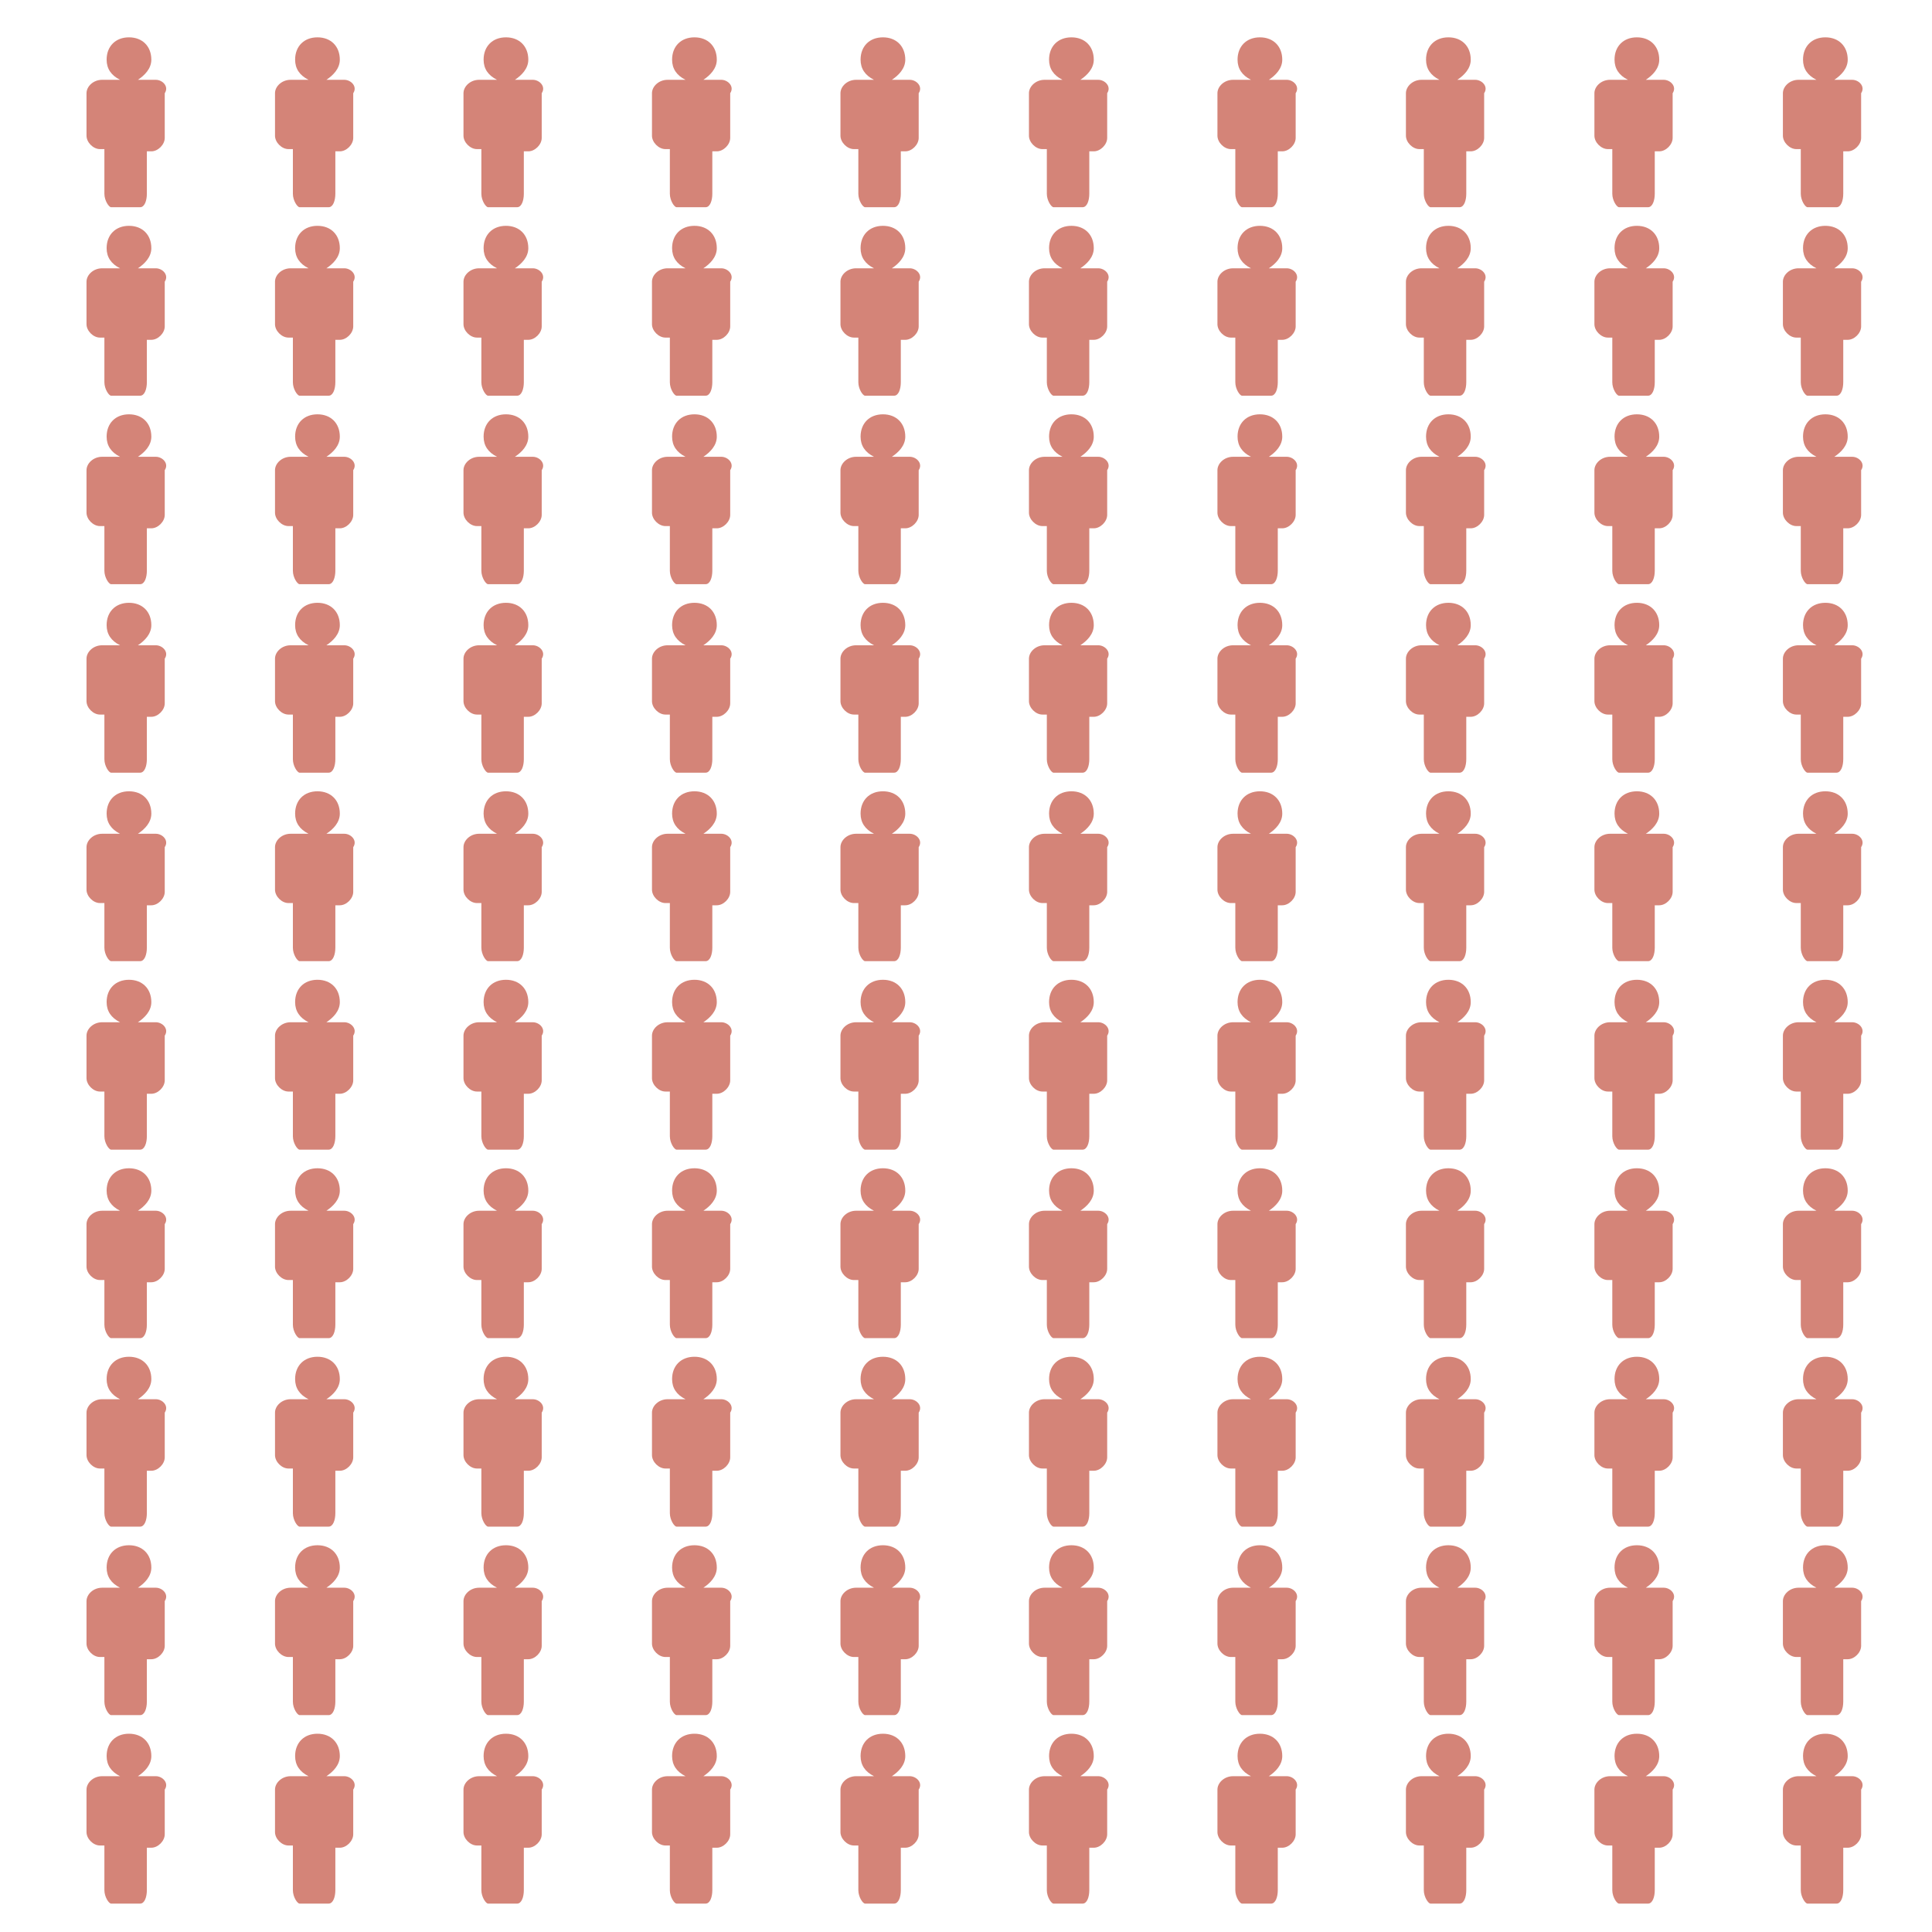 <svg class="marks" width="410" height="410" viewBox="0 0 410 410" version="1.1" xmlns="http://www.w3.org/2000/svg" xmlns:xlink="http://www.w3.org/1999/xlink"><defs><style>.vega-svg-root * { fill: none; } .vega-svg-root tspan { fill: inherit; } .vega-svg-root path { stroke-miterlimit: 10; }</style><clipPath id="clip1"><rect x="0" y="0" width="400" height="400"></rect></clipPath><clipPath id="clip2"><rect x="0" y="0" width="400" height="400"></rect></clipPath></defs><rect width="410" height="410" style="fill: white;"></rect><g class="vega-svg-root" transform="translate(5,5)"><g class="mark-group role-frame root" role="graphics-object" aria-roledescription="group mark container"><g transform="translate(0,0)"><path class="background" aria-hidden="true" d="M0,0h400v400h-400Z" style="stroke: ;"></path><g><g class="mark-rect role-mark highlight_brush_bg" clip-path="url(#clip1)" role="graphics-symbol" aria-roledescription="rect mark container"><path d="M0,0h0v0h0Z" style="fill: #333; fill-opacity: 0.125;"></path></g><g class="mark-symbol role-mark marks" role="graphics-object" aria-roledescription="symbol mark container"><path aria-label="col: 1; row: -9" role="graphics-symbol" aria-roledescription="point" transform="translate(20,20)" d="M8.064,-8.064L4.269,-8.064C5.692,-9.012,7.115,-10.436,7.115,-12.333C7.115,-15.179,5.218,-17.076,2.372,-17.076C-0.474,-17.076,-2.372,-15.179,-2.372,-12.333C-2.372,-10.436,-1.423,-9.012,0.474,-8.064L-3.32,-8.064C-5.218,-8.064,-6.641,-6.641,-6.641,-5.218L-6.641,3.795C-6.641,5.218,-5.218,6.641,-3.795,6.641L-2.846,6.641C-2.846,6.641,-2.846,7.115,-2.846,7.115L-2.846,16.128C-2.846,17.551,-1.897,18.974,-1.423,18.974L4.743,18.974C5.692,18.974,6.166,17.551,6.166,16.128L6.166,7.589C6.166,7.589,6.166,7.115,6.166,7.115L7.115,7.115C8.538,7.115,9.961,5.692,9.961,4.269L9.961,-5.218C10.91,-6.641,9.487,-8.064,8.064,-8.064Z" style="fill: rgb(194,81,64); stroke-width: 2; opacity: 0.7;"></path><path aria-label="col: 1; row: -8" role="graphics-symbol" aria-roledescription="point" transform="translate(20,60)" d="M8.064,-8.064L4.269,-8.064C5.692,-9.012,7.115,-10.436,7.115,-12.333C7.115,-15.179,5.218,-17.076,2.372,-17.076C-0.474,-17.076,-2.372,-15.179,-2.372,-12.333C-2.372,-10.436,-1.423,-9.012,0.474,-8.064L-3.32,-8.064C-5.218,-8.064,-6.641,-6.641,-6.641,-5.218L-6.641,3.795C-6.641,5.218,-5.218,6.641,-3.795,6.641L-2.846,6.641C-2.846,6.641,-2.846,7.115,-2.846,7.115L-2.846,16.128C-2.846,17.551,-1.897,18.974,-1.423,18.974L4.743,18.974C5.692,18.974,6.166,17.551,6.166,16.128L6.166,7.589C6.166,7.589,6.166,7.115,6.166,7.115L7.115,7.115C8.538,7.115,9.961,5.692,9.961,4.269L9.961,-5.218C10.91,-6.641,9.487,-8.064,8.064,-8.064Z" style="fill: rgb(194,81,64); stroke-width: 2; opacity: 0.7;"></path><path aria-label="col: 1; row: -7" role="graphics-symbol" aria-roledescription="point" transform="translate(20,100)" d="M8.064,-8.064L4.269,-8.064C5.692,-9.012,7.115,-10.436,7.115,-12.333C7.115,-15.179,5.218,-17.076,2.372,-17.076C-0.474,-17.076,-2.372,-15.179,-2.372,-12.333C-2.372,-10.436,-1.423,-9.012,0.474,-8.064L-3.32,-8.064C-5.218,-8.064,-6.641,-6.641,-6.641,-5.218L-6.641,3.795C-6.641,5.218,-5.218,6.641,-3.795,6.641L-2.846,6.641C-2.846,6.641,-2.846,7.115,-2.846,7.115L-2.846,16.128C-2.846,17.551,-1.897,18.974,-1.423,18.974L4.743,18.974C5.692,18.974,6.166,17.551,6.166,16.128L6.166,7.589C6.166,7.589,6.166,7.115,6.166,7.115L7.115,7.115C8.538,7.115,9.961,5.692,9.961,4.269L9.961,-5.218C10.91,-6.641,9.487,-8.064,8.064,-8.064Z" style="fill: rgb(194,81,64); stroke-width: 2; opacity: 0.7;"></path><path aria-label="col: 1; row: -6" role="graphics-symbol" aria-roledescription="point" transform="translate(20,140)" d="M8.064,-8.064L4.269,-8.064C5.692,-9.012,7.115,-10.436,7.115,-12.333C7.115,-15.179,5.218,-17.076,2.372,-17.076C-0.474,-17.076,-2.372,-15.179,-2.372,-12.333C-2.372,-10.436,-1.423,-9.012,0.474,-8.064L-3.32,-8.064C-5.218,-8.064,-6.641,-6.641,-6.641,-5.218L-6.641,3.795C-6.641,5.218,-5.218,6.641,-3.795,6.641L-2.846,6.641C-2.846,6.641,-2.846,7.115,-2.846,7.115L-2.846,16.128C-2.846,17.551,-1.897,18.974,-1.423,18.974L4.743,18.974C5.692,18.974,6.166,17.551,6.166,16.128L6.166,7.589C6.166,7.589,6.166,7.115,6.166,7.115L7.115,7.115C8.538,7.115,9.961,5.692,9.961,4.269L9.961,-5.218C10.91,-6.641,9.487,-8.064,8.064,-8.064Z" style="fill: rgb(194,81,64); stroke-width: 2; opacity: 0.7;"></path><path aria-label="col: 1; row: -5" role="graphics-symbol" aria-roledescription="point" transform="translate(20,180)" d="M8.064,-8.064L4.269,-8.064C5.692,-9.012,7.115,-10.436,7.115,-12.333C7.115,-15.179,5.218,-17.076,2.372,-17.076C-0.474,-17.076,-2.372,-15.179,-2.372,-12.333C-2.372,-10.436,-1.423,-9.012,0.474,-8.064L-3.32,-8.064C-5.218,-8.064,-6.641,-6.641,-6.641,-5.218L-6.641,3.795C-6.641,5.218,-5.218,6.641,-3.795,6.641L-2.846,6.641C-2.846,6.641,-2.846,7.115,-2.846,7.115L-2.846,16.128C-2.846,17.551,-1.897,18.974,-1.423,18.974L4.743,18.974C5.692,18.974,6.166,17.551,6.166,16.128L6.166,7.589C6.166,7.589,6.166,7.115,6.166,7.115L7.115,7.115C8.538,7.115,9.961,5.692,9.961,4.269L9.961,-5.218C10.91,-6.641,9.487,-8.064,8.064,-8.064Z" style="fill: rgb(194,81,64); stroke-width: 2; opacity: 0.7;"></path><path aria-label="col: 1; row: -4" role="graphics-symbol" aria-roledescription="point" transform="translate(20,220)" d="M8.064,-8.064L4.269,-8.064C5.692,-9.012,7.115,-10.436,7.115,-12.333C7.115,-15.179,5.218,-17.076,2.372,-17.076C-0.474,-17.076,-2.372,-15.179,-2.372,-12.333C-2.372,-10.436,-1.423,-9.012,0.474,-8.064L-3.32,-8.064C-5.218,-8.064,-6.641,-6.641,-6.641,-5.218L-6.641,3.795C-6.641,5.218,-5.218,6.641,-3.795,6.641L-2.846,6.641C-2.846,6.641,-2.846,7.115,-2.846,7.115L-2.846,16.128C-2.846,17.551,-1.897,18.974,-1.423,18.974L4.743,18.974C5.692,18.974,6.166,17.551,6.166,16.128L6.166,7.589C6.166,7.589,6.166,7.115,6.166,7.115L7.115,7.115C8.538,7.115,9.961,5.692,9.961,4.269L9.961,-5.218C10.91,-6.641,9.487,-8.064,8.064,-8.064Z" style="fill: rgb(194,81,64); stroke-width: 2; opacity: 0.7;"></path><path aria-label="col: 1; row: -3" role="graphics-symbol" aria-roledescription="point" transform="translate(20,260)" d="M8.064,-8.064L4.269,-8.064C5.692,-9.012,7.115,-10.436,7.115,-12.333C7.115,-15.179,5.218,-17.076,2.372,-17.076C-0.474,-17.076,-2.372,-15.179,-2.372,-12.333C-2.372,-10.436,-1.423,-9.012,0.474,-8.064L-3.32,-8.064C-5.218,-8.064,-6.641,-6.641,-6.641,-5.218L-6.641,3.795C-6.641,5.218,-5.218,6.641,-3.795,6.641L-2.846,6.641C-2.846,6.641,-2.846,7.115,-2.846,7.115L-2.846,16.128C-2.846,17.551,-1.897,18.974,-1.423,18.974L4.743,18.974C5.692,18.974,6.166,17.551,6.166,16.128L6.166,7.589C6.166,7.589,6.166,7.115,6.166,7.115L7.115,7.115C8.538,7.115,9.961,5.692,9.961,4.269L9.961,-5.218C10.91,-6.641,9.487,-8.064,8.064,-8.064Z" style="fill: rgb(194,81,64); stroke-width: 2; opacity: 0.7;"></path><path aria-label="col: 1; row: -2" role="graphics-symbol" aria-roledescription="point" transform="translate(20,300)" d="M8.064,-8.064L4.269,-8.064C5.692,-9.012,7.115,-10.436,7.115,-12.333C7.115,-15.179,5.218,-17.076,2.372,-17.076C-0.474,-17.076,-2.372,-15.179,-2.372,-12.333C-2.372,-10.436,-1.423,-9.012,0.474,-8.064L-3.32,-8.064C-5.218,-8.064,-6.641,-6.641,-6.641,-5.218L-6.641,3.795C-6.641,5.218,-5.218,6.641,-3.795,6.641L-2.846,6.641C-2.846,6.641,-2.846,7.115,-2.846,7.115L-2.846,16.128C-2.846,17.551,-1.897,18.974,-1.423,18.974L4.743,18.974C5.692,18.974,6.166,17.551,6.166,16.128L6.166,7.589C6.166,7.589,6.166,7.115,6.166,7.115L7.115,7.115C8.538,7.115,9.961,5.692,9.961,4.269L9.961,-5.218C10.91,-6.641,9.487,-8.064,8.064,-8.064Z" style="fill: rgb(194,81,64); stroke-width: 2; opacity: 0.7;"></path><path aria-label="col: 1; row: -1" role="graphics-symbol" aria-roledescription="point" transform="translate(20,340)" d="M8.064,-8.064L4.269,-8.064C5.692,-9.012,7.115,-10.436,7.115,-12.333C7.115,-15.179,5.218,-17.076,2.372,-17.076C-0.474,-17.076,-2.372,-15.179,-2.372,-12.333C-2.372,-10.436,-1.423,-9.012,0.474,-8.064L-3.32,-8.064C-5.218,-8.064,-6.641,-6.641,-6.641,-5.218L-6.641,3.795C-6.641,5.218,-5.218,6.641,-3.795,6.641L-2.846,6.641C-2.846,6.641,-2.846,7.115,-2.846,7.115L-2.846,16.128C-2.846,17.551,-1.897,18.974,-1.423,18.974L4.743,18.974C5.692,18.974,6.166,17.551,6.166,16.128L6.166,7.589C6.166,7.589,6.166,7.115,6.166,7.115L7.115,7.115C8.538,7.115,9.961,5.692,9.961,4.269L9.961,-5.218C10.91,-6.641,9.487,-8.064,8.064,-8.064Z" style="fill: rgb(194,81,64); stroke-width: 2; opacity: 0.7;"></path><path aria-label="col: 1; row: 0" role="graphics-symbol" aria-roledescription="point" transform="translate(20,380)" d="M8.064,-8.064L4.269,-8.064C5.692,-9.012,7.115,-10.436,7.115,-12.333C7.115,-15.179,5.218,-17.076,2.372,-17.076C-0.474,-17.076,-2.372,-15.179,-2.372,-12.333C-2.372,-10.436,-1.423,-9.012,0.474,-8.064L-3.32,-8.064C-5.218,-8.064,-6.641,-6.641,-6.641,-5.218L-6.641,3.795C-6.641,5.218,-5.218,6.641,-3.795,6.641L-2.846,6.641C-2.846,6.641,-2.846,7.115,-2.846,7.115L-2.846,16.128C-2.846,17.551,-1.897,18.974,-1.423,18.974L4.743,18.974C5.692,18.974,6.166,17.551,6.166,16.128L6.166,7.589C6.166,7.589,6.166,7.115,6.166,7.115L7.115,7.115C8.538,7.115,9.961,5.692,9.961,4.269L9.961,-5.218C10.91,-6.641,9.487,-8.064,8.064,-8.064Z" style="fill: rgb(194,81,64); stroke-width: 2; opacity: 0.7;"></path><path aria-label="col: 2; row: -9" role="graphics-symbol" aria-roledescription="point" transform="translate(60,20)" d="M8.064,-8.064L4.269,-8.064C5.692,-9.012,7.115,-10.436,7.115,-12.333C7.115,-15.179,5.218,-17.076,2.372,-17.076C-0.474,-17.076,-2.372,-15.179,-2.372,-12.333C-2.372,-10.436,-1.423,-9.012,0.474,-8.064L-3.32,-8.064C-5.218,-8.064,-6.641,-6.641,-6.641,-5.218L-6.641,3.795C-6.641,5.218,-5.218,6.641,-3.795,6.641L-2.846,6.641C-2.846,6.641,-2.846,7.115,-2.846,7.115L-2.846,16.128C-2.846,17.551,-1.897,18.974,-1.423,18.974L4.743,18.974C5.692,18.974,6.166,17.551,6.166,16.128L6.166,7.589C6.166,7.589,6.166,7.115,6.166,7.115L7.115,7.115C8.538,7.115,9.961,5.692,9.961,4.269L9.961,-5.218C10.91,-6.641,9.487,-8.064,8.064,-8.064Z" style="fill: rgb(194,81,64); stroke-width: 2; opacity: 0.7;"></path><path aria-label="col: 2; row: -8" role="graphics-symbol" aria-roledescription="point" transform="translate(60,60)" d="M8.064,-8.064L4.269,-8.064C5.692,-9.012,7.115,-10.436,7.115,-12.333C7.115,-15.179,5.218,-17.076,2.372,-17.076C-0.474,-17.076,-2.372,-15.179,-2.372,-12.333C-2.372,-10.436,-1.423,-9.012,0.474,-8.064L-3.32,-8.064C-5.218,-8.064,-6.641,-6.641,-6.641,-5.218L-6.641,3.795C-6.641,5.218,-5.218,6.641,-3.795,6.641L-2.846,6.641C-2.846,6.641,-2.846,7.115,-2.846,7.115L-2.846,16.128C-2.846,17.551,-1.897,18.974,-1.423,18.974L4.743,18.974C5.692,18.974,6.166,17.551,6.166,16.128L6.166,7.589C6.166,7.589,6.166,7.115,6.166,7.115L7.115,7.115C8.538,7.115,9.961,5.692,9.961,4.269L9.961,-5.218C10.91,-6.641,9.487,-8.064,8.064,-8.064Z" style="fill: rgb(194,81,64); stroke-width: 2; opacity: 0.7;"></path><path aria-label="col: 2; row: -7" role="graphics-symbol" aria-roledescription="point" transform="translate(60,100)" d="M8.064,-8.064L4.269,-8.064C5.692,-9.012,7.115,-10.436,7.115,-12.333C7.115,-15.179,5.218,-17.076,2.372,-17.076C-0.474,-17.076,-2.372,-15.179,-2.372,-12.333C-2.372,-10.436,-1.423,-9.012,0.474,-8.064L-3.32,-8.064C-5.218,-8.064,-6.641,-6.641,-6.641,-5.218L-6.641,3.795C-6.641,5.218,-5.218,6.641,-3.795,6.641L-2.846,6.641C-2.846,6.641,-2.846,7.115,-2.846,7.115L-2.846,16.128C-2.846,17.551,-1.897,18.974,-1.423,18.974L4.743,18.974C5.692,18.974,6.166,17.551,6.166,16.128L6.166,7.589C6.166,7.589,6.166,7.115,6.166,7.115L7.115,7.115C8.538,7.115,9.961,5.692,9.961,4.269L9.961,-5.218C10.91,-6.641,9.487,-8.064,8.064,-8.064Z" style="fill: rgb(194,81,64); stroke-width: 2; opacity: 0.7;"></path><path aria-label="col: 2; row: -6" role="graphics-symbol" aria-roledescription="point" transform="translate(60,140)" d="M8.064,-8.064L4.269,-8.064C5.692,-9.012,7.115,-10.436,7.115,-12.333C7.115,-15.179,5.218,-17.076,2.372,-17.076C-0.474,-17.076,-2.372,-15.179,-2.372,-12.333C-2.372,-10.436,-1.423,-9.012,0.474,-8.064L-3.32,-8.064C-5.218,-8.064,-6.641,-6.641,-6.641,-5.218L-6.641,3.795C-6.641,5.218,-5.218,6.641,-3.795,6.641L-2.846,6.641C-2.846,6.641,-2.846,7.115,-2.846,7.115L-2.846,16.128C-2.846,17.551,-1.897,18.974,-1.423,18.974L4.743,18.974C5.692,18.974,6.166,17.551,6.166,16.128L6.166,7.589C6.166,7.589,6.166,7.115,6.166,7.115L7.115,7.115C8.538,7.115,9.961,5.692,9.961,4.269L9.961,-5.218C10.91,-6.641,9.487,-8.064,8.064,-8.064Z" style="fill: rgb(194,81,64); stroke-width: 2; opacity: 0.7;"></path><path aria-label="col: 2; row: -5" role="graphics-symbol" aria-roledescription="point" transform="translate(60,180)" d="M8.064,-8.064L4.269,-8.064C5.692,-9.012,7.115,-10.436,7.115,-12.333C7.115,-15.179,5.218,-17.076,2.372,-17.076C-0.474,-17.076,-2.372,-15.179,-2.372,-12.333C-2.372,-10.436,-1.423,-9.012,0.474,-8.064L-3.32,-8.064C-5.218,-8.064,-6.641,-6.641,-6.641,-5.218L-6.641,3.795C-6.641,5.218,-5.218,6.641,-3.795,6.641L-2.846,6.641C-2.846,6.641,-2.846,7.115,-2.846,7.115L-2.846,16.128C-2.846,17.551,-1.897,18.974,-1.423,18.974L4.743,18.974C5.692,18.974,6.166,17.551,6.166,16.128L6.166,7.589C6.166,7.589,6.166,7.115,6.166,7.115L7.115,7.115C8.538,7.115,9.961,5.692,9.961,4.269L9.961,-5.218C10.91,-6.641,9.487,-8.064,8.064,-8.064Z" style="fill: rgb(194,81,64); stroke-width: 2; opacity: 0.7;"></path><path aria-label="col: 2; row: -4" role="graphics-symbol" aria-roledescription="point" transform="translate(60,220)" d="M8.064,-8.064L4.269,-8.064C5.692,-9.012,7.115,-10.436,7.115,-12.333C7.115,-15.179,5.218,-17.076,2.372,-17.076C-0.474,-17.076,-2.372,-15.179,-2.372,-12.333C-2.372,-10.436,-1.423,-9.012,0.474,-8.064L-3.32,-8.064C-5.218,-8.064,-6.641,-6.641,-6.641,-5.218L-6.641,3.795C-6.641,5.218,-5.218,6.641,-3.795,6.641L-2.846,6.641C-2.846,6.641,-2.846,7.115,-2.846,7.115L-2.846,16.128C-2.846,17.551,-1.897,18.974,-1.423,18.974L4.743,18.974C5.692,18.974,6.166,17.551,6.166,16.128L6.166,7.589C6.166,7.589,6.166,7.115,6.166,7.115L7.115,7.115C8.538,7.115,9.961,5.692,9.961,4.269L9.961,-5.218C10.91,-6.641,9.487,-8.064,8.064,-8.064Z" style="fill: rgb(194,81,64); stroke-width: 2; opacity: 0.7;"></path><path aria-label="col: 2; row: -3" role="graphics-symbol" aria-roledescription="point" transform="translate(60,260)" d="M8.064,-8.064L4.269,-8.064C5.692,-9.012,7.115,-10.436,7.115,-12.333C7.115,-15.179,5.218,-17.076,2.372,-17.076C-0.474,-17.076,-2.372,-15.179,-2.372,-12.333C-2.372,-10.436,-1.423,-9.012,0.474,-8.064L-3.32,-8.064C-5.218,-8.064,-6.641,-6.641,-6.641,-5.218L-6.641,3.795C-6.641,5.218,-5.218,6.641,-3.795,6.641L-2.846,6.641C-2.846,6.641,-2.846,7.115,-2.846,7.115L-2.846,16.128C-2.846,17.551,-1.897,18.974,-1.423,18.974L4.743,18.974C5.692,18.974,6.166,17.551,6.166,16.128L6.166,7.589C6.166,7.589,6.166,7.115,6.166,7.115L7.115,7.115C8.538,7.115,9.961,5.692,9.961,4.269L9.961,-5.218C10.91,-6.641,9.487,-8.064,8.064,-8.064Z" style="fill: rgb(194,81,64); stroke-width: 2; opacity: 0.7;"></path><path aria-label="col: 2; row: -2" role="graphics-symbol" aria-roledescription="point" transform="translate(60,300)" d="M8.064,-8.064L4.269,-8.064C5.692,-9.012,7.115,-10.436,7.115,-12.333C7.115,-15.179,5.218,-17.076,2.372,-17.076C-0.474,-17.076,-2.372,-15.179,-2.372,-12.333C-2.372,-10.436,-1.423,-9.012,0.474,-8.064L-3.32,-8.064C-5.218,-8.064,-6.641,-6.641,-6.641,-5.218L-6.641,3.795C-6.641,5.218,-5.218,6.641,-3.795,6.641L-2.846,6.641C-2.846,6.641,-2.846,7.115,-2.846,7.115L-2.846,16.128C-2.846,17.551,-1.897,18.974,-1.423,18.974L4.743,18.974C5.692,18.974,6.166,17.551,6.166,16.128L6.166,7.589C6.166,7.589,6.166,7.115,6.166,7.115L7.115,7.115C8.538,7.115,9.961,5.692,9.961,4.269L9.961,-5.218C10.91,-6.641,9.487,-8.064,8.064,-8.064Z" style="fill: rgb(194,81,64); stroke-width: 2; opacity: 0.7;"></path><path aria-label="col: 2; row: -1" role="graphics-symbol" aria-roledescription="point" transform="translate(60,340)" d="M8.064,-8.064L4.269,-8.064C5.692,-9.012,7.115,-10.436,7.115,-12.333C7.115,-15.179,5.218,-17.076,2.372,-17.076C-0.474,-17.076,-2.372,-15.179,-2.372,-12.333C-2.372,-10.436,-1.423,-9.012,0.474,-8.064L-3.32,-8.064C-5.218,-8.064,-6.641,-6.641,-6.641,-5.218L-6.641,3.795C-6.641,5.218,-5.218,6.641,-3.795,6.641L-2.846,6.641C-2.846,6.641,-2.846,7.115,-2.846,7.115L-2.846,16.128C-2.846,17.551,-1.897,18.974,-1.423,18.974L4.743,18.974C5.692,18.974,6.166,17.551,6.166,16.128L6.166,7.589C6.166,7.589,6.166,7.115,6.166,7.115L7.115,7.115C8.538,7.115,9.961,5.692,9.961,4.269L9.961,-5.218C10.91,-6.641,9.487,-8.064,8.064,-8.064Z" style="fill: rgb(194,81,64); stroke-width: 2; opacity: 0.7;"></path><path aria-label="col: 2; row: 0" role="graphics-symbol" aria-roledescription="point" transform="translate(60,380)" d="M8.064,-8.064L4.269,-8.064C5.692,-9.012,7.115,-10.436,7.115,-12.333C7.115,-15.179,5.218,-17.076,2.372,-17.076C-0.474,-17.076,-2.372,-15.179,-2.372,-12.333C-2.372,-10.436,-1.423,-9.012,0.474,-8.064L-3.32,-8.064C-5.218,-8.064,-6.641,-6.641,-6.641,-5.218L-6.641,3.795C-6.641,5.218,-5.218,6.641,-3.795,6.641L-2.846,6.641C-2.846,6.641,-2.846,7.115,-2.846,7.115L-2.846,16.128C-2.846,17.551,-1.897,18.974,-1.423,18.974L4.743,18.974C5.692,18.974,6.166,17.551,6.166,16.128L6.166,7.589C6.166,7.589,6.166,7.115,6.166,7.115L7.115,7.115C8.538,7.115,9.961,5.692,9.961,4.269L9.961,-5.218C10.91,-6.641,9.487,-8.064,8.064,-8.064Z" style="fill: rgb(194,81,64); stroke-width: 2; opacity: 0.7;"></path><path aria-label="col: 3; row: -9" role="graphics-symbol" aria-roledescription="point" transform="translate(100,20)" d="M8.064,-8.064L4.269,-8.064C5.692,-9.012,7.115,-10.436,7.115,-12.333C7.115,-15.179,5.218,-17.076,2.372,-17.076C-0.474,-17.076,-2.372,-15.179,-2.372,-12.333C-2.372,-10.436,-1.423,-9.012,0.474,-8.064L-3.32,-8.064C-5.218,-8.064,-6.641,-6.641,-6.641,-5.218L-6.641,3.795C-6.641,5.218,-5.218,6.641,-3.795,6.641L-2.846,6.641C-2.846,6.641,-2.846,7.115,-2.846,7.115L-2.846,16.128C-2.846,17.551,-1.897,18.974,-1.423,18.974L4.743,18.974C5.692,18.974,6.166,17.551,6.166,16.128L6.166,7.589C6.166,7.589,6.166,7.115,6.166,7.115L7.115,7.115C8.538,7.115,9.961,5.692,9.961,4.269L9.961,-5.218C10.91,-6.641,9.487,-8.064,8.064,-8.064Z" style="fill: rgb(194,81,64); stroke-width: 2; opacity: 0.7;"></path><path aria-label="col: 3; row: -8" role="graphics-symbol" aria-roledescription="point" transform="translate(100,60)" d="M8.064,-8.064L4.269,-8.064C5.692,-9.012,7.115,-10.436,7.115,-12.333C7.115,-15.179,5.218,-17.076,2.372,-17.076C-0.474,-17.076,-2.372,-15.179,-2.372,-12.333C-2.372,-10.436,-1.423,-9.012,0.474,-8.064L-3.32,-8.064C-5.218,-8.064,-6.641,-6.641,-6.641,-5.218L-6.641,3.795C-6.641,5.218,-5.218,6.641,-3.795,6.641L-2.846,6.641C-2.846,6.641,-2.846,7.115,-2.846,7.115L-2.846,16.128C-2.846,17.551,-1.897,18.974,-1.423,18.974L4.743,18.974C5.692,18.974,6.166,17.551,6.166,16.128L6.166,7.589C6.166,7.589,6.166,7.115,6.166,7.115L7.115,7.115C8.538,7.115,9.961,5.692,9.961,4.269L9.961,-5.218C10.91,-6.641,9.487,-8.064,8.064,-8.064Z" style="fill: rgb(194,81,64); stroke-width: 2; opacity: 0.7;"></path><path aria-label="col: 3; row: -7" role="graphics-symbol" aria-roledescription="point" transform="translate(100,100)" d="M8.064,-8.064L4.269,-8.064C5.692,-9.012,7.115,-10.436,7.115,-12.333C7.115,-15.179,5.218,-17.076,2.372,-17.076C-0.474,-17.076,-2.372,-15.179,-2.372,-12.333C-2.372,-10.436,-1.423,-9.012,0.474,-8.064L-3.32,-8.064C-5.218,-8.064,-6.641,-6.641,-6.641,-5.218L-6.641,3.795C-6.641,5.218,-5.218,6.641,-3.795,6.641L-2.846,6.641C-2.846,6.641,-2.846,7.115,-2.846,7.115L-2.846,16.128C-2.846,17.551,-1.897,18.974,-1.423,18.974L4.743,18.974C5.692,18.974,6.166,17.551,6.166,16.128L6.166,7.589C6.166,7.589,6.166,7.115,6.166,7.115L7.115,7.115C8.538,7.115,9.961,5.692,9.961,4.269L9.961,-5.218C10.91,-6.641,9.487,-8.064,8.064,-8.064Z" style="fill: rgb(194,81,64); stroke-width: 2; opacity: 0.7;"></path><path aria-label="col: 3; row: -6" role="graphics-symbol" aria-roledescription="point" transform="translate(100,140)" d="M8.064,-8.064L4.269,-8.064C5.692,-9.012,7.115,-10.436,7.115,-12.333C7.115,-15.179,5.218,-17.076,2.372,-17.076C-0.474,-17.076,-2.372,-15.179,-2.372,-12.333C-2.372,-10.436,-1.423,-9.012,0.474,-8.064L-3.32,-8.064C-5.218,-8.064,-6.641,-6.641,-6.641,-5.218L-6.641,3.795C-6.641,5.218,-5.218,6.641,-3.795,6.641L-2.846,6.641C-2.846,6.641,-2.846,7.115,-2.846,7.115L-2.846,16.128C-2.846,17.551,-1.897,18.974,-1.423,18.974L4.743,18.974C5.692,18.974,6.166,17.551,6.166,16.128L6.166,7.589C6.166,7.589,6.166,7.115,6.166,7.115L7.115,7.115C8.538,7.115,9.961,5.692,9.961,4.269L9.961,-5.218C10.91,-6.641,9.487,-8.064,8.064,-8.064Z" style="fill: rgb(194,81,64); stroke-width: 2; opacity: 0.7;"></path><path aria-label="col: 3; row: -5" role="graphics-symbol" aria-roledescription="point" transform="translate(100,180)" d="M8.064,-8.064L4.269,-8.064C5.692,-9.012,7.115,-10.436,7.115,-12.333C7.115,-15.179,5.218,-17.076,2.372,-17.076C-0.474,-17.076,-2.372,-15.179,-2.372,-12.333C-2.372,-10.436,-1.423,-9.012,0.474,-8.064L-3.32,-8.064C-5.218,-8.064,-6.641,-6.641,-6.641,-5.218L-6.641,3.795C-6.641,5.218,-5.218,6.641,-3.795,6.641L-2.846,6.641C-2.846,6.641,-2.846,7.115,-2.846,7.115L-2.846,16.128C-2.846,17.551,-1.897,18.974,-1.423,18.974L4.743,18.974C5.692,18.974,6.166,17.551,6.166,16.128L6.166,7.589C6.166,7.589,6.166,7.115,6.166,7.115L7.115,7.115C8.538,7.115,9.961,5.692,9.961,4.269L9.961,-5.218C10.91,-6.641,9.487,-8.064,8.064,-8.064Z" style="fill: rgb(194,81,64); stroke-width: 2; opacity: 0.7;"></path><path aria-label="col: 3; row: -4" role="graphics-symbol" aria-roledescription="point" transform="translate(100,220)" d="M8.064,-8.064L4.269,-8.064C5.692,-9.012,7.115,-10.436,7.115,-12.333C7.115,-15.179,5.218,-17.076,2.372,-17.076C-0.474,-17.076,-2.372,-15.179,-2.372,-12.333C-2.372,-10.436,-1.423,-9.012,0.474,-8.064L-3.32,-8.064C-5.218,-8.064,-6.641,-6.641,-6.641,-5.218L-6.641,3.795C-6.641,5.218,-5.218,6.641,-3.795,6.641L-2.846,6.641C-2.846,6.641,-2.846,7.115,-2.846,7.115L-2.846,16.128C-2.846,17.551,-1.897,18.974,-1.423,18.974L4.743,18.974C5.692,18.974,6.166,17.551,6.166,16.128L6.166,7.589C6.166,7.589,6.166,7.115,6.166,7.115L7.115,7.115C8.538,7.115,9.961,5.692,9.961,4.269L9.961,-5.218C10.91,-6.641,9.487,-8.064,8.064,-8.064Z" style="fill: rgb(194,81,64); stroke-width: 2; opacity: 0.7;"></path><path aria-label="col: 3; row: -3" role="graphics-symbol" aria-roledescription="point" transform="translate(100,260)" d="M8.064,-8.064L4.269,-8.064C5.692,-9.012,7.115,-10.436,7.115,-12.333C7.115,-15.179,5.218,-17.076,2.372,-17.076C-0.474,-17.076,-2.372,-15.179,-2.372,-12.333C-2.372,-10.436,-1.423,-9.012,0.474,-8.064L-3.32,-8.064C-5.218,-8.064,-6.641,-6.641,-6.641,-5.218L-6.641,3.795C-6.641,5.218,-5.218,6.641,-3.795,6.641L-2.846,6.641C-2.846,6.641,-2.846,7.115,-2.846,7.115L-2.846,16.128C-2.846,17.551,-1.897,18.974,-1.423,18.974L4.743,18.974C5.692,18.974,6.166,17.551,6.166,16.128L6.166,7.589C6.166,7.589,6.166,7.115,6.166,7.115L7.115,7.115C8.538,7.115,9.961,5.692,9.961,4.269L9.961,-5.218C10.91,-6.641,9.487,-8.064,8.064,-8.064Z" style="fill: rgb(194,81,64); stroke-width: 2; opacity: 0.7;"></path><path aria-label="col: 3; row: -2" role="graphics-symbol" aria-roledescription="point" transform="translate(100,300)" d="M8.064,-8.064L4.269,-8.064C5.692,-9.012,7.115,-10.436,7.115,-12.333C7.115,-15.179,5.218,-17.076,2.372,-17.076C-0.474,-17.076,-2.372,-15.179,-2.372,-12.333C-2.372,-10.436,-1.423,-9.012,0.474,-8.064L-3.32,-8.064C-5.218,-8.064,-6.641,-6.641,-6.641,-5.218L-6.641,3.795C-6.641,5.218,-5.218,6.641,-3.795,6.641L-2.846,6.641C-2.846,6.641,-2.846,7.115,-2.846,7.115L-2.846,16.128C-2.846,17.551,-1.897,18.974,-1.423,18.974L4.743,18.974C5.692,18.974,6.166,17.551,6.166,16.128L6.166,7.589C6.166,7.589,6.166,7.115,6.166,7.115L7.115,7.115C8.538,7.115,9.961,5.692,9.961,4.269L9.961,-5.218C10.91,-6.641,9.487,-8.064,8.064,-8.064Z" style="fill: rgb(194,81,64); stroke-width: 2; opacity: 0.7;"></path><path aria-label="col: 3; row: -1" role="graphics-symbol" aria-roledescription="point" transform="translate(100,340)" d="M8.064,-8.064L4.269,-8.064C5.692,-9.012,7.115,-10.436,7.115,-12.333C7.115,-15.179,5.218,-17.076,2.372,-17.076C-0.474,-17.076,-2.372,-15.179,-2.372,-12.333C-2.372,-10.436,-1.423,-9.012,0.474,-8.064L-3.32,-8.064C-5.218,-8.064,-6.641,-6.641,-6.641,-5.218L-6.641,3.795C-6.641,5.218,-5.218,6.641,-3.795,6.641L-2.846,6.641C-2.846,6.641,-2.846,7.115,-2.846,7.115L-2.846,16.128C-2.846,17.551,-1.897,18.974,-1.423,18.974L4.743,18.974C5.692,18.974,6.166,17.551,6.166,16.128L6.166,7.589C6.166,7.589,6.166,7.115,6.166,7.115L7.115,7.115C8.538,7.115,9.961,5.692,9.961,4.269L9.961,-5.218C10.91,-6.641,9.487,-8.064,8.064,-8.064Z" style="fill: rgb(194,81,64); stroke-width: 2; opacity: 0.7;"></path><path aria-label="col: 3; row: 0" role="graphics-symbol" aria-roledescription="point" transform="translate(100,380)" d="M8.064,-8.064L4.269,-8.064C5.692,-9.012,7.115,-10.436,7.115,-12.333C7.115,-15.179,5.218,-17.076,2.372,-17.076C-0.474,-17.076,-2.372,-15.179,-2.372,-12.333C-2.372,-10.436,-1.423,-9.012,0.474,-8.064L-3.32,-8.064C-5.218,-8.064,-6.641,-6.641,-6.641,-5.218L-6.641,3.795C-6.641,5.218,-5.218,6.641,-3.795,6.641L-2.846,6.641C-2.846,6.641,-2.846,7.115,-2.846,7.115L-2.846,16.128C-2.846,17.551,-1.897,18.974,-1.423,18.974L4.743,18.974C5.692,18.974,6.166,17.551,6.166,16.128L6.166,7.589C6.166,7.589,6.166,7.115,6.166,7.115L7.115,7.115C8.538,7.115,9.961,5.692,9.961,4.269L9.961,-5.218C10.91,-6.641,9.487,-8.064,8.064,-8.064Z" style="fill: rgb(194,81,64); stroke-width: 2; opacity: 0.7;"></path><path aria-label="col: 4; row: -9" role="graphics-symbol" aria-roledescription="point" transform="translate(140,20)" d="M8.064,-8.064L4.269,-8.064C5.692,-9.012,7.115,-10.436,7.115,-12.333C7.115,-15.179,5.218,-17.076,2.372,-17.076C-0.474,-17.076,-2.372,-15.179,-2.372,-12.333C-2.372,-10.436,-1.423,-9.012,0.474,-8.064L-3.32,-8.064C-5.218,-8.064,-6.641,-6.641,-6.641,-5.218L-6.641,3.795C-6.641,5.218,-5.218,6.641,-3.795,6.641L-2.846,6.641C-2.846,6.641,-2.846,7.115,-2.846,7.115L-2.846,16.128C-2.846,17.551,-1.897,18.974,-1.423,18.974L4.743,18.974C5.692,18.974,6.166,17.551,6.166,16.128L6.166,7.589C6.166,7.589,6.166,7.115,6.166,7.115L7.115,7.115C8.538,7.115,9.961,5.692,9.961,4.269L9.961,-5.218C10.91,-6.641,9.487,-8.064,8.064,-8.064Z" style="fill: rgb(194,81,64); stroke-width: 2; opacity: 0.7;"></path><path aria-label="col: 4; row: -8" role="graphics-symbol" aria-roledescription="point" transform="translate(140,60)" d="M8.064,-8.064L4.269,-8.064C5.692,-9.012,7.115,-10.436,7.115,-12.333C7.115,-15.179,5.218,-17.076,2.372,-17.076C-0.474,-17.076,-2.372,-15.179,-2.372,-12.333C-2.372,-10.436,-1.423,-9.012,0.474,-8.064L-3.32,-8.064C-5.218,-8.064,-6.641,-6.641,-6.641,-5.218L-6.641,3.795C-6.641,5.218,-5.218,6.641,-3.795,6.641L-2.846,6.641C-2.846,6.641,-2.846,7.115,-2.846,7.115L-2.846,16.128C-2.846,17.551,-1.897,18.974,-1.423,18.974L4.743,18.974C5.692,18.974,6.166,17.551,6.166,16.128L6.166,7.589C6.166,7.589,6.166,7.115,6.166,7.115L7.115,7.115C8.538,7.115,9.961,5.692,9.961,4.269L9.961,-5.218C10.91,-6.641,9.487,-8.064,8.064,-8.064Z" style="fill: rgb(194,81,64); stroke-width: 2; opacity: 0.7;"></path><path aria-label="col: 4; row: -7" role="graphics-symbol" aria-roledescription="point" transform="translate(140,100)" d="M8.064,-8.064L4.269,-8.064C5.692,-9.012,7.115,-10.436,7.115,-12.333C7.115,-15.179,5.218,-17.076,2.372,-17.076C-0.474,-17.076,-2.372,-15.179,-2.372,-12.333C-2.372,-10.436,-1.423,-9.012,0.474,-8.064L-3.32,-8.064C-5.218,-8.064,-6.641,-6.641,-6.641,-5.218L-6.641,3.795C-6.641,5.218,-5.218,6.641,-3.795,6.641L-2.846,6.641C-2.846,6.641,-2.846,7.115,-2.846,7.115L-2.846,16.128C-2.846,17.551,-1.897,18.974,-1.423,18.974L4.743,18.974C5.692,18.974,6.166,17.551,6.166,16.128L6.166,7.589C6.166,7.589,6.166,7.115,6.166,7.115L7.115,7.115C8.538,7.115,9.961,5.692,9.961,4.269L9.961,-5.218C10.91,-6.641,9.487,-8.064,8.064,-8.064Z" style="fill: rgb(194,81,64); stroke-width: 2; opacity: 0.7;"></path><path aria-label="col: 4; row: -6" role="graphics-symbol" aria-roledescription="point" transform="translate(140,140)" d="M8.064,-8.064L4.269,-8.064C5.692,-9.012,7.115,-10.436,7.115,-12.333C7.115,-15.179,5.218,-17.076,2.372,-17.076C-0.474,-17.076,-2.372,-15.179,-2.372,-12.333C-2.372,-10.436,-1.423,-9.012,0.474,-8.064L-3.32,-8.064C-5.218,-8.064,-6.641,-6.641,-6.641,-5.218L-6.641,3.795C-6.641,5.218,-5.218,6.641,-3.795,6.641L-2.846,6.641C-2.846,6.641,-2.846,7.115,-2.846,7.115L-2.846,16.128C-2.846,17.551,-1.897,18.974,-1.423,18.974L4.743,18.974C5.692,18.974,6.166,17.551,6.166,16.128L6.166,7.589C6.166,7.589,6.166,7.115,6.166,7.115L7.115,7.115C8.538,7.115,9.961,5.692,9.961,4.269L9.961,-5.218C10.91,-6.641,9.487,-8.064,8.064,-8.064Z" style="fill: rgb(194,81,64); stroke-width: 2; opacity: 0.7;"></path><path aria-label="col: 4; row: -5" role="graphics-symbol" aria-roledescription="point" transform="translate(140,180)" d="M8.064,-8.064L4.269,-8.064C5.692,-9.012,7.115,-10.436,7.115,-12.333C7.115,-15.179,5.218,-17.076,2.372,-17.076C-0.474,-17.076,-2.372,-15.179,-2.372,-12.333C-2.372,-10.436,-1.423,-9.012,0.474,-8.064L-3.32,-8.064C-5.218,-8.064,-6.641,-6.641,-6.641,-5.218L-6.641,3.795C-6.641,5.218,-5.218,6.641,-3.795,6.641L-2.846,6.641C-2.846,6.641,-2.846,7.115,-2.846,7.115L-2.846,16.128C-2.846,17.551,-1.897,18.974,-1.423,18.974L4.743,18.974C5.692,18.974,6.166,17.551,6.166,16.128L6.166,7.589C6.166,7.589,6.166,7.115,6.166,7.115L7.115,7.115C8.538,7.115,9.961,5.692,9.961,4.269L9.961,-5.218C10.91,-6.641,9.487,-8.064,8.064,-8.064Z" style="fill: rgb(194,81,64); stroke-width: 2; opacity: 0.7;"></path><path aria-label="col: 4; row: -4" role="graphics-symbol" aria-roledescription="point" transform="translate(140,220)" d="M8.064,-8.064L4.269,-8.064C5.692,-9.012,7.115,-10.436,7.115,-12.333C7.115,-15.179,5.218,-17.076,2.372,-17.076C-0.474,-17.076,-2.372,-15.179,-2.372,-12.333C-2.372,-10.436,-1.423,-9.012,0.474,-8.064L-3.32,-8.064C-5.218,-8.064,-6.641,-6.641,-6.641,-5.218L-6.641,3.795C-6.641,5.218,-5.218,6.641,-3.795,6.641L-2.846,6.641C-2.846,6.641,-2.846,7.115,-2.846,7.115L-2.846,16.128C-2.846,17.551,-1.897,18.974,-1.423,18.974L4.743,18.974C5.692,18.974,6.166,17.551,6.166,16.128L6.166,7.589C6.166,7.589,6.166,7.115,6.166,7.115L7.115,7.115C8.538,7.115,9.961,5.692,9.961,4.269L9.961,-5.218C10.91,-6.641,9.487,-8.064,8.064,-8.064Z" style="fill: rgb(194,81,64); stroke-width: 2; opacity: 0.7;"></path><path aria-label="col: 4; row: -3" role="graphics-symbol" aria-roledescription="point" transform="translate(140,260)" d="M8.064,-8.064L4.269,-8.064C5.692,-9.012,7.115,-10.436,7.115,-12.333C7.115,-15.179,5.218,-17.076,2.372,-17.076C-0.474,-17.076,-2.372,-15.179,-2.372,-12.333C-2.372,-10.436,-1.423,-9.012,0.474,-8.064L-3.32,-8.064C-5.218,-8.064,-6.641,-6.641,-6.641,-5.218L-6.641,3.795C-6.641,5.218,-5.218,6.641,-3.795,6.641L-2.846,6.641C-2.846,6.641,-2.846,7.115,-2.846,7.115L-2.846,16.128C-2.846,17.551,-1.897,18.974,-1.423,18.974L4.743,18.974C5.692,18.974,6.166,17.551,6.166,16.128L6.166,7.589C6.166,7.589,6.166,7.115,6.166,7.115L7.115,7.115C8.538,7.115,9.961,5.692,9.961,4.269L9.961,-5.218C10.91,-6.641,9.487,-8.064,8.064,-8.064Z" style="fill: rgb(194,81,64); stroke-width: 2; opacity: 0.7;"></path><path aria-label="col: 4; row: -2" role="graphics-symbol" aria-roledescription="point" transform="translate(140,300)" d="M8.064,-8.064L4.269,-8.064C5.692,-9.012,7.115,-10.436,7.115,-12.333C7.115,-15.179,5.218,-17.076,2.372,-17.076C-0.474,-17.076,-2.372,-15.179,-2.372,-12.333C-2.372,-10.436,-1.423,-9.012,0.474,-8.064L-3.32,-8.064C-5.218,-8.064,-6.641,-6.641,-6.641,-5.218L-6.641,3.795C-6.641,5.218,-5.218,6.641,-3.795,6.641L-2.846,6.641C-2.846,6.641,-2.846,7.115,-2.846,7.115L-2.846,16.128C-2.846,17.551,-1.897,18.974,-1.423,18.974L4.743,18.974C5.692,18.974,6.166,17.551,6.166,16.128L6.166,7.589C6.166,7.589,6.166,7.115,6.166,7.115L7.115,7.115C8.538,7.115,9.961,5.692,9.961,4.269L9.961,-5.218C10.91,-6.641,9.487,-8.064,8.064,-8.064Z" style="fill: rgb(194,81,64); stroke-width: 2; opacity: 0.7;"></path><path aria-label="col: 4; row: -1" role="graphics-symbol" aria-roledescription="point" transform="translate(140,340)" d="M8.064,-8.064L4.269,-8.064C5.692,-9.012,7.115,-10.436,7.115,-12.333C7.115,-15.179,5.218,-17.076,2.372,-17.076C-0.474,-17.076,-2.372,-15.179,-2.372,-12.333C-2.372,-10.436,-1.423,-9.012,0.474,-8.064L-3.32,-8.064C-5.218,-8.064,-6.641,-6.641,-6.641,-5.218L-6.641,3.795C-6.641,5.218,-5.218,6.641,-3.795,6.641L-2.846,6.641C-2.846,6.641,-2.846,7.115,-2.846,7.115L-2.846,16.128C-2.846,17.551,-1.897,18.974,-1.423,18.974L4.743,18.974C5.692,18.974,6.166,17.551,6.166,16.128L6.166,7.589C6.166,7.589,6.166,7.115,6.166,7.115L7.115,7.115C8.538,7.115,9.961,5.692,9.961,4.269L9.961,-5.218C10.91,-6.641,9.487,-8.064,8.064,-8.064Z" style="fill: rgb(194,81,64); stroke-width: 2; opacity: 0.7;"></path><path aria-label="col: 4; row: 0" role="graphics-symbol" aria-roledescription="point" transform="translate(140,380)" d="M8.064,-8.064L4.269,-8.064C5.692,-9.012,7.115,-10.436,7.115,-12.333C7.115,-15.179,5.218,-17.076,2.372,-17.076C-0.474,-17.076,-2.372,-15.179,-2.372,-12.333C-2.372,-10.436,-1.423,-9.012,0.474,-8.064L-3.32,-8.064C-5.218,-8.064,-6.641,-6.641,-6.641,-5.218L-6.641,3.795C-6.641,5.218,-5.218,6.641,-3.795,6.641L-2.846,6.641C-2.846,6.641,-2.846,7.115,-2.846,7.115L-2.846,16.128C-2.846,17.551,-1.897,18.974,-1.423,18.974L4.743,18.974C5.692,18.974,6.166,17.551,6.166,16.128L6.166,7.589C6.166,7.589,6.166,7.115,6.166,7.115L7.115,7.115C8.538,7.115,9.961,5.692,9.961,4.269L9.961,-5.218C10.91,-6.641,9.487,-8.064,8.064,-8.064Z" style="fill: rgb(194,81,64); stroke-width: 2; opacity: 0.7;"></path><path aria-label="col: 5; row: -9" role="graphics-symbol" aria-roledescription="point" transform="translate(180,20)" d="M8.064,-8.064L4.269,-8.064C5.692,-9.012,7.115,-10.436,7.115,-12.333C7.115,-15.179,5.218,-17.076,2.372,-17.076C-0.474,-17.076,-2.372,-15.179,-2.372,-12.333C-2.372,-10.436,-1.423,-9.012,0.474,-8.064L-3.32,-8.064C-5.218,-8.064,-6.641,-6.641,-6.641,-5.218L-6.641,3.795C-6.641,5.218,-5.218,6.641,-3.795,6.641L-2.846,6.641C-2.846,6.641,-2.846,7.115,-2.846,7.115L-2.846,16.128C-2.846,17.551,-1.897,18.974,-1.423,18.974L4.743,18.974C5.692,18.974,6.166,17.551,6.166,16.128L6.166,7.589C6.166,7.589,6.166,7.115,6.166,7.115L7.115,7.115C8.538,7.115,9.961,5.692,9.961,4.269L9.961,-5.218C10.91,-6.641,9.487,-8.064,8.064,-8.064Z" style="fill: rgb(194,81,64); stroke-width: 2; opacity: 0.7;"></path><path aria-label="col: 5; row: -8" role="graphics-symbol" aria-roledescription="point" transform="translate(180,60)" d="M8.064,-8.064L4.269,-8.064C5.692,-9.012,7.115,-10.436,7.115,-12.333C7.115,-15.179,5.218,-17.076,2.372,-17.076C-0.474,-17.076,-2.372,-15.179,-2.372,-12.333C-2.372,-10.436,-1.423,-9.012,0.474,-8.064L-3.32,-8.064C-5.218,-8.064,-6.641,-6.641,-6.641,-5.218L-6.641,3.795C-6.641,5.218,-5.218,6.641,-3.795,6.641L-2.846,6.641C-2.846,6.641,-2.846,7.115,-2.846,7.115L-2.846,16.128C-2.846,17.551,-1.897,18.974,-1.423,18.974L4.743,18.974C5.692,18.974,6.166,17.551,6.166,16.128L6.166,7.589C6.166,7.589,6.166,7.115,6.166,7.115L7.115,7.115C8.538,7.115,9.961,5.692,9.961,4.269L9.961,-5.218C10.91,-6.641,9.487,-8.064,8.064,-8.064Z" style="fill: rgb(194,81,64); stroke-width: 2; opacity: 0.7;"></path><path aria-label="col: 5; row: -7" role="graphics-symbol" aria-roledescription="point" transform="translate(180,100)" d="M8.064,-8.064L4.269,-8.064C5.692,-9.012,7.115,-10.436,7.115,-12.333C7.115,-15.179,5.218,-17.076,2.372,-17.076C-0.474,-17.076,-2.372,-15.179,-2.372,-12.333C-2.372,-10.436,-1.423,-9.012,0.474,-8.064L-3.32,-8.064C-5.218,-8.064,-6.641,-6.641,-6.641,-5.218L-6.641,3.795C-6.641,5.218,-5.218,6.641,-3.795,6.641L-2.846,6.641C-2.846,6.641,-2.846,7.115,-2.846,7.115L-2.846,16.128C-2.846,17.551,-1.897,18.974,-1.423,18.974L4.743,18.974C5.692,18.974,6.166,17.551,6.166,16.128L6.166,7.589C6.166,7.589,6.166,7.115,6.166,7.115L7.115,7.115C8.538,7.115,9.961,5.692,9.961,4.269L9.961,-5.218C10.91,-6.641,9.487,-8.064,8.064,-8.064Z" style="fill: rgb(194,81,64); stroke-width: 2; opacity: 0.7;"></path><path aria-label="col: 5; row: -6" role="graphics-symbol" aria-roledescription="point" transform="translate(180,140)" d="M8.064,-8.064L4.269,-8.064C5.692,-9.012,7.115,-10.436,7.115,-12.333C7.115,-15.179,5.218,-17.076,2.372,-17.076C-0.474,-17.076,-2.372,-15.179,-2.372,-12.333C-2.372,-10.436,-1.423,-9.012,0.474,-8.064L-3.32,-8.064C-5.218,-8.064,-6.641,-6.641,-6.641,-5.218L-6.641,3.795C-6.641,5.218,-5.218,6.641,-3.795,6.641L-2.846,6.641C-2.846,6.641,-2.846,7.115,-2.846,7.115L-2.846,16.128C-2.846,17.551,-1.897,18.974,-1.423,18.974L4.743,18.974C5.692,18.974,6.166,17.551,6.166,16.128L6.166,7.589C6.166,7.589,6.166,7.115,6.166,7.115L7.115,7.115C8.538,7.115,9.961,5.692,9.961,4.269L9.961,-5.218C10.91,-6.641,9.487,-8.064,8.064,-8.064Z" style="fill: rgb(194,81,64); stroke-width: 2; opacity: 0.7;"></path><path aria-label="col: 5; row: -5" role="graphics-symbol" aria-roledescription="point" transform="translate(180,180)" d="M8.064,-8.064L4.269,-8.064C5.692,-9.012,7.115,-10.436,7.115,-12.333C7.115,-15.179,5.218,-17.076,2.372,-17.076C-0.474,-17.076,-2.372,-15.179,-2.372,-12.333C-2.372,-10.436,-1.423,-9.012,0.474,-8.064L-3.32,-8.064C-5.218,-8.064,-6.641,-6.641,-6.641,-5.218L-6.641,3.795C-6.641,5.218,-5.218,6.641,-3.795,6.641L-2.846,6.641C-2.846,6.641,-2.846,7.115,-2.846,7.115L-2.846,16.128C-2.846,17.551,-1.897,18.974,-1.423,18.974L4.743,18.974C5.692,18.974,6.166,17.551,6.166,16.128L6.166,7.589C6.166,7.589,6.166,7.115,6.166,7.115L7.115,7.115C8.538,7.115,9.961,5.692,9.961,4.269L9.961,-5.218C10.91,-6.641,9.487,-8.064,8.064,-8.064Z" style="fill: rgb(194,81,64); stroke-width: 2; opacity: 0.7;"></path><path aria-label="col: 5; row: -4" role="graphics-symbol" aria-roledescription="point" transform="translate(180,220)" d="M8.064,-8.064L4.269,-8.064C5.692,-9.012,7.115,-10.436,7.115,-12.333C7.115,-15.179,5.218,-17.076,2.372,-17.076C-0.474,-17.076,-2.372,-15.179,-2.372,-12.333C-2.372,-10.436,-1.423,-9.012,0.474,-8.064L-3.32,-8.064C-5.218,-8.064,-6.641,-6.641,-6.641,-5.218L-6.641,3.795C-6.641,5.218,-5.218,6.641,-3.795,6.641L-2.846,6.641C-2.846,6.641,-2.846,7.115,-2.846,7.115L-2.846,16.128C-2.846,17.551,-1.897,18.974,-1.423,18.974L4.743,18.974C5.692,18.974,6.166,17.551,6.166,16.128L6.166,7.589C6.166,7.589,6.166,7.115,6.166,7.115L7.115,7.115C8.538,7.115,9.961,5.692,9.961,4.269L9.961,-5.218C10.91,-6.641,9.487,-8.064,8.064,-8.064Z" style="fill: rgb(194,81,64); stroke-width: 2; opacity: 0.7;"></path><path aria-label="col: 5; row: -3" role="graphics-symbol" aria-roledescription="point" transform="translate(180,260)" d="M8.064,-8.064L4.269,-8.064C5.692,-9.012,7.115,-10.436,7.115,-12.333C7.115,-15.179,5.218,-17.076,2.372,-17.076C-0.474,-17.076,-2.372,-15.179,-2.372,-12.333C-2.372,-10.436,-1.423,-9.012,0.474,-8.064L-3.32,-8.064C-5.218,-8.064,-6.641,-6.641,-6.641,-5.218L-6.641,3.795C-6.641,5.218,-5.218,6.641,-3.795,6.641L-2.846,6.641C-2.846,6.641,-2.846,7.115,-2.846,7.115L-2.846,16.128C-2.846,17.551,-1.897,18.974,-1.423,18.974L4.743,18.974C5.692,18.974,6.166,17.551,6.166,16.128L6.166,7.589C6.166,7.589,6.166,7.115,6.166,7.115L7.115,7.115C8.538,7.115,9.961,5.692,9.961,4.269L9.961,-5.218C10.91,-6.641,9.487,-8.064,8.064,-8.064Z" style="fill: rgb(194,81,64); stroke-width: 2; opacity: 0.7;"></path><path aria-label="col: 5; row: -2" role="graphics-symbol" aria-roledescription="point" transform="translate(180,300)" d="M8.064,-8.064L4.269,-8.064C5.692,-9.012,7.115,-10.436,7.115,-12.333C7.115,-15.179,5.218,-17.076,2.372,-17.076C-0.474,-17.076,-2.372,-15.179,-2.372,-12.333C-2.372,-10.436,-1.423,-9.012,0.474,-8.064L-3.32,-8.064C-5.218,-8.064,-6.641,-6.641,-6.641,-5.218L-6.641,3.795C-6.641,5.218,-5.218,6.641,-3.795,6.641L-2.846,6.641C-2.846,6.641,-2.846,7.115,-2.846,7.115L-2.846,16.128C-2.846,17.551,-1.897,18.974,-1.423,18.974L4.743,18.974C5.692,18.974,6.166,17.551,6.166,16.128L6.166,7.589C6.166,7.589,6.166,7.115,6.166,7.115L7.115,7.115C8.538,7.115,9.961,5.692,9.961,4.269L9.961,-5.218C10.91,-6.641,9.487,-8.064,8.064,-8.064Z" style="fill: rgb(194,81,64); stroke-width: 2; opacity: 0.7;"></path><path aria-label="col: 5; row: -1" role="graphics-symbol" aria-roledescription="point" transform="translate(180,340)" d="M8.064,-8.064L4.269,-8.064C5.692,-9.012,7.115,-10.436,7.115,-12.333C7.115,-15.179,5.218,-17.076,2.372,-17.076C-0.474,-17.076,-2.372,-15.179,-2.372,-12.333C-2.372,-10.436,-1.423,-9.012,0.474,-8.064L-3.32,-8.064C-5.218,-8.064,-6.641,-6.641,-6.641,-5.218L-6.641,3.795C-6.641,5.218,-5.218,6.641,-3.795,6.641L-2.846,6.641C-2.846,6.641,-2.846,7.115,-2.846,7.115L-2.846,16.128C-2.846,17.551,-1.897,18.974,-1.423,18.974L4.743,18.974C5.692,18.974,6.166,17.551,6.166,16.128L6.166,7.589C6.166,7.589,6.166,7.115,6.166,7.115L7.115,7.115C8.538,7.115,9.961,5.692,9.961,4.269L9.961,-5.218C10.91,-6.641,9.487,-8.064,8.064,-8.064Z" style="fill: rgb(194,81,64); stroke-width: 2; opacity: 0.7;"></path><path aria-label="col: 5; row: 0" role="graphics-symbol" aria-roledescription="point" transform="translate(180,380)" d="M8.064,-8.064L4.269,-8.064C5.692,-9.012,7.115,-10.436,7.115,-12.333C7.115,-15.179,5.218,-17.076,2.372,-17.076C-0.474,-17.076,-2.372,-15.179,-2.372,-12.333C-2.372,-10.436,-1.423,-9.012,0.474,-8.064L-3.32,-8.064C-5.218,-8.064,-6.641,-6.641,-6.641,-5.218L-6.641,3.795C-6.641,5.218,-5.218,6.641,-3.795,6.641L-2.846,6.641C-2.846,6.641,-2.846,7.115,-2.846,7.115L-2.846,16.128C-2.846,17.551,-1.897,18.974,-1.423,18.974L4.743,18.974C5.692,18.974,6.166,17.551,6.166,16.128L6.166,7.589C6.166,7.589,6.166,7.115,6.166,7.115L7.115,7.115C8.538,7.115,9.961,5.692,9.961,4.269L9.961,-5.218C10.91,-6.641,9.487,-8.064,8.064,-8.064Z" style="fill: rgb(194,81,64); stroke-width: 2; opacity: 0.7;"></path><path aria-label="col: 6; row: -9" role="graphics-symbol" aria-roledescription="point" transform="translate(220,20)" d="M8.064,-8.064L4.269,-8.064C5.692,-9.012,7.115,-10.436,7.115,-12.333C7.115,-15.179,5.218,-17.076,2.372,-17.076C-0.474,-17.076,-2.372,-15.179,-2.372,-12.333C-2.372,-10.436,-1.423,-9.012,0.474,-8.064L-3.32,-8.064C-5.218,-8.064,-6.641,-6.641,-6.641,-5.218L-6.641,3.795C-6.641,5.218,-5.218,6.641,-3.795,6.641L-2.846,6.641C-2.846,6.641,-2.846,7.115,-2.846,7.115L-2.846,16.128C-2.846,17.551,-1.897,18.974,-1.423,18.974L4.743,18.974C5.692,18.974,6.166,17.551,6.166,16.128L6.166,7.589C6.166,7.589,6.166,7.115,6.166,7.115L7.115,7.115C8.538,7.115,9.961,5.692,9.961,4.269L9.961,-5.218C10.91,-6.641,9.487,-8.064,8.064,-8.064Z" style="fill: rgb(194,81,64); stroke-width: 2; opacity: 0.7;"></path><path aria-label="col: 6; row: -8" role="graphics-symbol" aria-roledescription="point" transform="translate(220,60)" d="M8.064,-8.064L4.269,-8.064C5.692,-9.012,7.115,-10.436,7.115,-12.333C7.115,-15.179,5.218,-17.076,2.372,-17.076C-0.474,-17.076,-2.372,-15.179,-2.372,-12.333C-2.372,-10.436,-1.423,-9.012,0.474,-8.064L-3.32,-8.064C-5.218,-8.064,-6.641,-6.641,-6.641,-5.218L-6.641,3.795C-6.641,5.218,-5.218,6.641,-3.795,6.641L-2.846,6.641C-2.846,6.641,-2.846,7.115,-2.846,7.115L-2.846,16.128C-2.846,17.551,-1.897,18.974,-1.423,18.974L4.743,18.974C5.692,18.974,6.166,17.551,6.166,16.128L6.166,7.589C6.166,7.589,6.166,7.115,6.166,7.115L7.115,7.115C8.538,7.115,9.961,5.692,9.961,4.269L9.961,-5.218C10.91,-6.641,9.487,-8.064,8.064,-8.064Z" style="fill: rgb(194,81,64); stroke-width: 2; opacity: 0.7;"></path><path aria-label="col: 6; row: -7" role="graphics-symbol" aria-roledescription="point" transform="translate(220,100)" d="M8.064,-8.064L4.269,-8.064C5.692,-9.012,7.115,-10.436,7.115,-12.333C7.115,-15.179,5.218,-17.076,2.372,-17.076C-0.474,-17.076,-2.372,-15.179,-2.372,-12.333C-2.372,-10.436,-1.423,-9.012,0.474,-8.064L-3.32,-8.064C-5.218,-8.064,-6.641,-6.641,-6.641,-5.218L-6.641,3.795C-6.641,5.218,-5.218,6.641,-3.795,6.641L-2.846,6.641C-2.846,6.641,-2.846,7.115,-2.846,7.115L-2.846,16.128C-2.846,17.551,-1.897,18.974,-1.423,18.974L4.743,18.974C5.692,18.974,6.166,17.551,6.166,16.128L6.166,7.589C6.166,7.589,6.166,7.115,6.166,7.115L7.115,7.115C8.538,7.115,9.961,5.692,9.961,4.269L9.961,-5.218C10.91,-6.641,9.487,-8.064,8.064,-8.064Z" style="fill: rgb(194,81,64); stroke-width: 2; opacity: 0.7;"></path><path aria-label="col: 6; row: -6" role="graphics-symbol" aria-roledescription="point" transform="translate(220,140)" d="M8.064,-8.064L4.269,-8.064C5.692,-9.012,7.115,-10.436,7.115,-12.333C7.115,-15.179,5.218,-17.076,2.372,-17.076C-0.474,-17.076,-2.372,-15.179,-2.372,-12.333C-2.372,-10.436,-1.423,-9.012,0.474,-8.064L-3.32,-8.064C-5.218,-8.064,-6.641,-6.641,-6.641,-5.218L-6.641,3.795C-6.641,5.218,-5.218,6.641,-3.795,6.641L-2.846,6.641C-2.846,6.641,-2.846,7.115,-2.846,7.115L-2.846,16.128C-2.846,17.551,-1.897,18.974,-1.423,18.974L4.743,18.974C5.692,18.974,6.166,17.551,6.166,16.128L6.166,7.589C6.166,7.589,6.166,7.115,6.166,7.115L7.115,7.115C8.538,7.115,9.961,5.692,9.961,4.269L9.961,-5.218C10.91,-6.641,9.487,-8.064,8.064,-8.064Z" style="fill: rgb(194,81,64); stroke-width: 2; opacity: 0.7;"></path><path aria-label="col: 6; row: -5" role="graphics-symbol" aria-roledescription="point" transform="translate(220,180)" d="M8.064,-8.064L4.269,-8.064C5.692,-9.012,7.115,-10.436,7.115,-12.333C7.115,-15.179,5.218,-17.076,2.372,-17.076C-0.474,-17.076,-2.372,-15.179,-2.372,-12.333C-2.372,-10.436,-1.423,-9.012,0.474,-8.064L-3.32,-8.064C-5.218,-8.064,-6.641,-6.641,-6.641,-5.218L-6.641,3.795C-6.641,5.218,-5.218,6.641,-3.795,6.641L-2.846,6.641C-2.846,6.641,-2.846,7.115,-2.846,7.115L-2.846,16.128C-2.846,17.551,-1.897,18.974,-1.423,18.974L4.743,18.974C5.692,18.974,6.166,17.551,6.166,16.128L6.166,7.589C6.166,7.589,6.166,7.115,6.166,7.115L7.115,7.115C8.538,7.115,9.961,5.692,9.961,4.269L9.961,-5.218C10.91,-6.641,9.487,-8.064,8.064,-8.064Z" style="fill: rgb(194,81,64); stroke-width: 2; opacity: 0.7;"></path><path aria-label="col: 6; row: -4" role="graphics-symbol" aria-roledescription="point" transform="translate(220,220)" d="M8.064,-8.064L4.269,-8.064C5.692,-9.012,7.115,-10.436,7.115,-12.333C7.115,-15.179,5.218,-17.076,2.372,-17.076C-0.474,-17.076,-2.372,-15.179,-2.372,-12.333C-2.372,-10.436,-1.423,-9.012,0.474,-8.064L-3.32,-8.064C-5.218,-8.064,-6.641,-6.641,-6.641,-5.218L-6.641,3.795C-6.641,5.218,-5.218,6.641,-3.795,6.641L-2.846,6.641C-2.846,6.641,-2.846,7.115,-2.846,7.115L-2.846,16.128C-2.846,17.551,-1.897,18.974,-1.423,18.974L4.743,18.974C5.692,18.974,6.166,17.551,6.166,16.128L6.166,7.589C6.166,7.589,6.166,7.115,6.166,7.115L7.115,7.115C8.538,7.115,9.961,5.692,9.961,4.269L9.961,-5.218C10.91,-6.641,9.487,-8.064,8.064,-8.064Z" style="fill: rgb(194,81,64); stroke-width: 2; opacity: 0.7;"></path><path aria-label="col: 6; row: -3" role="graphics-symbol" aria-roledescription="point" transform="translate(220,260)" d="M8.064,-8.064L4.269,-8.064C5.692,-9.012,7.115,-10.436,7.115,-12.333C7.115,-15.179,5.218,-17.076,2.372,-17.076C-0.474,-17.076,-2.372,-15.179,-2.372,-12.333C-2.372,-10.436,-1.423,-9.012,0.474,-8.064L-3.32,-8.064C-5.218,-8.064,-6.641,-6.641,-6.641,-5.218L-6.641,3.795C-6.641,5.218,-5.218,6.641,-3.795,6.641L-2.846,6.641C-2.846,6.641,-2.846,7.115,-2.846,7.115L-2.846,16.128C-2.846,17.551,-1.897,18.974,-1.423,18.974L4.743,18.974C5.692,18.974,6.166,17.551,6.166,16.128L6.166,7.589C6.166,7.589,6.166,7.115,6.166,7.115L7.115,7.115C8.538,7.115,9.961,5.692,9.961,4.269L9.961,-5.218C10.91,-6.641,9.487,-8.064,8.064,-8.064Z" style="fill: rgb(194,81,64); stroke-width: 2; opacity: 0.7;"></path><path aria-label="col: 6; row: -2" role="graphics-symbol" aria-roledescription="point" transform="translate(220,300)" d="M8.064,-8.064L4.269,-8.064C5.692,-9.012,7.115,-10.436,7.115,-12.333C7.115,-15.179,5.218,-17.076,2.372,-17.076C-0.474,-17.076,-2.372,-15.179,-2.372,-12.333C-2.372,-10.436,-1.423,-9.012,0.474,-8.064L-3.32,-8.064C-5.218,-8.064,-6.641,-6.641,-6.641,-5.218L-6.641,3.795C-6.641,5.218,-5.218,6.641,-3.795,6.641L-2.846,6.641C-2.846,6.641,-2.846,7.115,-2.846,7.115L-2.846,16.128C-2.846,17.551,-1.897,18.974,-1.423,18.974L4.743,18.974C5.692,18.974,6.166,17.551,6.166,16.128L6.166,7.589C6.166,7.589,6.166,7.115,6.166,7.115L7.115,7.115C8.538,7.115,9.961,5.692,9.961,4.269L9.961,-5.218C10.91,-6.641,9.487,-8.064,8.064,-8.064Z" style="fill: rgb(194,81,64); stroke-width: 2; opacity: 0.7;"></path><path aria-label="col: 6; row: -1" role="graphics-symbol" aria-roledescription="point" transform="translate(220,340)" d="M8.064,-8.064L4.269,-8.064C5.692,-9.012,7.115,-10.436,7.115,-12.333C7.115,-15.179,5.218,-17.076,2.372,-17.076C-0.474,-17.076,-2.372,-15.179,-2.372,-12.333C-2.372,-10.436,-1.423,-9.012,0.474,-8.064L-3.32,-8.064C-5.218,-8.064,-6.641,-6.641,-6.641,-5.218L-6.641,3.795C-6.641,5.218,-5.218,6.641,-3.795,6.641L-2.846,6.641C-2.846,6.641,-2.846,7.115,-2.846,7.115L-2.846,16.128C-2.846,17.551,-1.897,18.974,-1.423,18.974L4.743,18.974C5.692,18.974,6.166,17.551,6.166,16.128L6.166,7.589C6.166,7.589,6.166,7.115,6.166,7.115L7.115,7.115C8.538,7.115,9.961,5.692,9.961,4.269L9.961,-5.218C10.91,-6.641,9.487,-8.064,8.064,-8.064Z" style="fill: rgb(194,81,64); stroke-width: 2; opacity: 0.7;"></path><path aria-label="col: 6; row: 0" role="graphics-symbol" aria-roledescription="point" transform="translate(220,380)" d="M8.064,-8.064L4.269,-8.064C5.692,-9.012,7.115,-10.436,7.115,-12.333C7.115,-15.179,5.218,-17.076,2.372,-17.076C-0.474,-17.076,-2.372,-15.179,-2.372,-12.333C-2.372,-10.436,-1.423,-9.012,0.474,-8.064L-3.32,-8.064C-5.218,-8.064,-6.641,-6.641,-6.641,-5.218L-6.641,3.795C-6.641,5.218,-5.218,6.641,-3.795,6.641L-2.846,6.641C-2.846,6.641,-2.846,7.115,-2.846,7.115L-2.846,16.128C-2.846,17.551,-1.897,18.974,-1.423,18.974L4.743,18.974C5.692,18.974,6.166,17.551,6.166,16.128L6.166,7.589C6.166,7.589,6.166,7.115,6.166,7.115L7.115,7.115C8.538,7.115,9.961,5.692,9.961,4.269L9.961,-5.218C10.91,-6.641,9.487,-8.064,8.064,-8.064Z" style="fill: rgb(194,81,64); stroke-width: 2; opacity: 0.7;"></path><path aria-label="col: 7; row: -9" role="graphics-symbol" aria-roledescription="point" transform="translate(260,20)" d="M8.064,-8.064L4.269,-8.064C5.692,-9.012,7.115,-10.436,7.115,-12.333C7.115,-15.179,5.218,-17.076,2.372,-17.076C-0.474,-17.076,-2.372,-15.179,-2.372,-12.333C-2.372,-10.436,-1.423,-9.012,0.474,-8.064L-3.32,-8.064C-5.218,-8.064,-6.641,-6.641,-6.641,-5.218L-6.641,3.795C-6.641,5.218,-5.218,6.641,-3.795,6.641L-2.846,6.641C-2.846,6.641,-2.846,7.115,-2.846,7.115L-2.846,16.128C-2.846,17.551,-1.897,18.974,-1.423,18.974L4.743,18.974C5.692,18.974,6.166,17.551,6.166,16.128L6.166,7.589C6.166,7.589,6.166,7.115,6.166,7.115L7.115,7.115C8.538,7.115,9.961,5.692,9.961,4.269L9.961,-5.218C10.91,-6.641,9.487,-8.064,8.064,-8.064Z" style="fill: rgb(194,81,64); stroke-width: 2; opacity: 0.7;"></path><path aria-label="col: 7; row: -8" role="graphics-symbol" aria-roledescription="point" transform="translate(260,60)" d="M8.064,-8.064L4.269,-8.064C5.692,-9.012,7.115,-10.436,7.115,-12.333C7.115,-15.179,5.218,-17.076,2.372,-17.076C-0.474,-17.076,-2.372,-15.179,-2.372,-12.333C-2.372,-10.436,-1.423,-9.012,0.474,-8.064L-3.32,-8.064C-5.218,-8.064,-6.641,-6.641,-6.641,-5.218L-6.641,3.795C-6.641,5.218,-5.218,6.641,-3.795,6.641L-2.846,6.641C-2.846,6.641,-2.846,7.115,-2.846,7.115L-2.846,16.128C-2.846,17.551,-1.897,18.974,-1.423,18.974L4.743,18.974C5.692,18.974,6.166,17.551,6.166,16.128L6.166,7.589C6.166,7.589,6.166,7.115,6.166,7.115L7.115,7.115C8.538,7.115,9.961,5.692,9.961,4.269L9.961,-5.218C10.91,-6.641,9.487,-8.064,8.064,-8.064Z" style="fill: rgb(194,81,64); stroke-width: 2; opacity: 0.7;"></path><path aria-label="col: 7; row: -7" role="graphics-symbol" aria-roledescription="point" transform="translate(260,100)" d="M8.064,-8.064L4.269,-8.064C5.692,-9.012,7.115,-10.436,7.115,-12.333C7.115,-15.179,5.218,-17.076,2.372,-17.076C-0.474,-17.076,-2.372,-15.179,-2.372,-12.333C-2.372,-10.436,-1.423,-9.012,0.474,-8.064L-3.32,-8.064C-5.218,-8.064,-6.641,-6.641,-6.641,-5.218L-6.641,3.795C-6.641,5.218,-5.218,6.641,-3.795,6.641L-2.846,6.641C-2.846,6.641,-2.846,7.115,-2.846,7.115L-2.846,16.128C-2.846,17.551,-1.897,18.974,-1.423,18.974L4.743,18.974C5.692,18.974,6.166,17.551,6.166,16.128L6.166,7.589C6.166,7.589,6.166,7.115,6.166,7.115L7.115,7.115C8.538,7.115,9.961,5.692,9.961,4.269L9.961,-5.218C10.91,-6.641,9.487,-8.064,8.064,-8.064Z" style="fill: rgb(194,81,64); stroke-width: 2; opacity: 0.7;"></path><path aria-label="col: 7; row: -6" role="graphics-symbol" aria-roledescription="point" transform="translate(260,140)" d="M8.064,-8.064L4.269,-8.064C5.692,-9.012,7.115,-10.436,7.115,-12.333C7.115,-15.179,5.218,-17.076,2.372,-17.076C-0.474,-17.076,-2.372,-15.179,-2.372,-12.333C-2.372,-10.436,-1.423,-9.012,0.474,-8.064L-3.32,-8.064C-5.218,-8.064,-6.641,-6.641,-6.641,-5.218L-6.641,3.795C-6.641,5.218,-5.218,6.641,-3.795,6.641L-2.846,6.641C-2.846,6.641,-2.846,7.115,-2.846,7.115L-2.846,16.128C-2.846,17.551,-1.897,18.974,-1.423,18.974L4.743,18.974C5.692,18.974,6.166,17.551,6.166,16.128L6.166,7.589C6.166,7.589,6.166,7.115,6.166,7.115L7.115,7.115C8.538,7.115,9.961,5.692,9.961,4.269L9.961,-5.218C10.91,-6.641,9.487,-8.064,8.064,-8.064Z" style="fill: rgb(194,81,64); stroke-width: 2; opacity: 0.7;"></path><path aria-label="col: 7; row: -5" role="graphics-symbol" aria-roledescription="point" transform="translate(260,180)" d="M8.064,-8.064L4.269,-8.064C5.692,-9.012,7.115,-10.436,7.115,-12.333C7.115,-15.179,5.218,-17.076,2.372,-17.076C-0.474,-17.076,-2.372,-15.179,-2.372,-12.333C-2.372,-10.436,-1.423,-9.012,0.474,-8.064L-3.32,-8.064C-5.218,-8.064,-6.641,-6.641,-6.641,-5.218L-6.641,3.795C-6.641,5.218,-5.218,6.641,-3.795,6.641L-2.846,6.641C-2.846,6.641,-2.846,7.115,-2.846,7.115L-2.846,16.128C-2.846,17.551,-1.897,18.974,-1.423,18.974L4.743,18.974C5.692,18.974,6.166,17.551,6.166,16.128L6.166,7.589C6.166,7.589,6.166,7.115,6.166,7.115L7.115,7.115C8.538,7.115,9.961,5.692,9.961,4.269L9.961,-5.218C10.91,-6.641,9.487,-8.064,8.064,-8.064Z" style="fill: rgb(194,81,64); stroke-width: 2; opacity: 0.7;"></path><path aria-label="col: 7; row: -4" role="graphics-symbol" aria-roledescription="point" transform="translate(260,220)" d="M8.064,-8.064L4.269,-8.064C5.692,-9.012,7.115,-10.436,7.115,-12.333C7.115,-15.179,5.218,-17.076,2.372,-17.076C-0.474,-17.076,-2.372,-15.179,-2.372,-12.333C-2.372,-10.436,-1.423,-9.012,0.474,-8.064L-3.32,-8.064C-5.218,-8.064,-6.641,-6.641,-6.641,-5.218L-6.641,3.795C-6.641,5.218,-5.218,6.641,-3.795,6.641L-2.846,6.641C-2.846,6.641,-2.846,7.115,-2.846,7.115L-2.846,16.128C-2.846,17.551,-1.897,18.974,-1.423,18.974L4.743,18.974C5.692,18.974,6.166,17.551,6.166,16.128L6.166,7.589C6.166,7.589,6.166,7.115,6.166,7.115L7.115,7.115C8.538,7.115,9.961,5.692,9.961,4.269L9.961,-5.218C10.91,-6.641,9.487,-8.064,8.064,-8.064Z" style="fill: rgb(194,81,64); stroke-width: 2; opacity: 0.7;"></path><path aria-label="col: 7; row: -3" role="graphics-symbol" aria-roledescription="point" transform="translate(260,260)" d="M8.064,-8.064L4.269,-8.064C5.692,-9.012,7.115,-10.436,7.115,-12.333C7.115,-15.179,5.218,-17.076,2.372,-17.076C-0.474,-17.076,-2.372,-15.179,-2.372,-12.333C-2.372,-10.436,-1.423,-9.012,0.474,-8.064L-3.32,-8.064C-5.218,-8.064,-6.641,-6.641,-6.641,-5.218L-6.641,3.795C-6.641,5.218,-5.218,6.641,-3.795,6.641L-2.846,6.641C-2.846,6.641,-2.846,7.115,-2.846,7.115L-2.846,16.128C-2.846,17.551,-1.897,18.974,-1.423,18.974L4.743,18.974C5.692,18.974,6.166,17.551,6.166,16.128L6.166,7.589C6.166,7.589,6.166,7.115,6.166,7.115L7.115,7.115C8.538,7.115,9.961,5.692,9.961,4.269L9.961,-5.218C10.91,-6.641,9.487,-8.064,8.064,-8.064Z" style="fill: rgb(194,81,64); stroke-width: 2; opacity: 0.7;"></path><path aria-label="col: 7; row: -2" role="graphics-symbol" aria-roledescription="point" transform="translate(260,300)" d="M8.064,-8.064L4.269,-8.064C5.692,-9.012,7.115,-10.436,7.115,-12.333C7.115,-15.179,5.218,-17.076,2.372,-17.076C-0.474,-17.076,-2.372,-15.179,-2.372,-12.333C-2.372,-10.436,-1.423,-9.012,0.474,-8.064L-3.32,-8.064C-5.218,-8.064,-6.641,-6.641,-6.641,-5.218L-6.641,3.795C-6.641,5.218,-5.218,6.641,-3.795,6.641L-2.846,6.641C-2.846,6.641,-2.846,7.115,-2.846,7.115L-2.846,16.128C-2.846,17.551,-1.897,18.974,-1.423,18.974L4.743,18.974C5.692,18.974,6.166,17.551,6.166,16.128L6.166,7.589C6.166,7.589,6.166,7.115,6.166,7.115L7.115,7.115C8.538,7.115,9.961,5.692,9.961,4.269L9.961,-5.218C10.91,-6.641,9.487,-8.064,8.064,-8.064Z" style="fill: rgb(194,81,64); stroke-width: 2; opacity: 0.7;"></path><path aria-label="col: 7; row: -1" role="graphics-symbol" aria-roledescription="point" transform="translate(260,340)" d="M8.064,-8.064L4.269,-8.064C5.692,-9.012,7.115,-10.436,7.115,-12.333C7.115,-15.179,5.218,-17.076,2.372,-17.076C-0.474,-17.076,-2.372,-15.179,-2.372,-12.333C-2.372,-10.436,-1.423,-9.012,0.474,-8.064L-3.32,-8.064C-5.218,-8.064,-6.641,-6.641,-6.641,-5.218L-6.641,3.795C-6.641,5.218,-5.218,6.641,-3.795,6.641L-2.846,6.641C-2.846,6.641,-2.846,7.115,-2.846,7.115L-2.846,16.128C-2.846,17.551,-1.897,18.974,-1.423,18.974L4.743,18.974C5.692,18.974,6.166,17.551,6.166,16.128L6.166,7.589C6.166,7.589,6.166,7.115,6.166,7.115L7.115,7.115C8.538,7.115,9.961,5.692,9.961,4.269L9.961,-5.218C10.91,-6.641,9.487,-8.064,8.064,-8.064Z" style="fill: rgb(194,81,64); stroke-width: 2; opacity: 0.7;"></path><path aria-label="col: 7; row: 0" role="graphics-symbol" aria-roledescription="point" transform="translate(260,380)" d="M8.064,-8.064L4.269,-8.064C5.692,-9.012,7.115,-10.436,7.115,-12.333C7.115,-15.179,5.218,-17.076,2.372,-17.076C-0.474,-17.076,-2.372,-15.179,-2.372,-12.333C-2.372,-10.436,-1.423,-9.012,0.474,-8.064L-3.32,-8.064C-5.218,-8.064,-6.641,-6.641,-6.641,-5.218L-6.641,3.795C-6.641,5.218,-5.218,6.641,-3.795,6.641L-2.846,6.641C-2.846,6.641,-2.846,7.115,-2.846,7.115L-2.846,16.128C-2.846,17.551,-1.897,18.974,-1.423,18.974L4.743,18.974C5.692,18.974,6.166,17.551,6.166,16.128L6.166,7.589C6.166,7.589,6.166,7.115,6.166,7.115L7.115,7.115C8.538,7.115,9.961,5.692,9.961,4.269L9.961,-5.218C10.91,-6.641,9.487,-8.064,8.064,-8.064Z" style="fill: rgb(194,81,64); stroke-width: 2; opacity: 0.7;"></path><path aria-label="col: 8; row: -9" role="graphics-symbol" aria-roledescription="point" transform="translate(300,20)" d="M8.064,-8.064L4.269,-8.064C5.692,-9.012,7.115,-10.436,7.115,-12.333C7.115,-15.179,5.218,-17.076,2.372,-17.076C-0.474,-17.076,-2.372,-15.179,-2.372,-12.333C-2.372,-10.436,-1.423,-9.012,0.474,-8.064L-3.32,-8.064C-5.218,-8.064,-6.641,-6.641,-6.641,-5.218L-6.641,3.795C-6.641,5.218,-5.218,6.641,-3.795,6.641L-2.846,6.641C-2.846,6.641,-2.846,7.115,-2.846,7.115L-2.846,16.128C-2.846,17.551,-1.897,18.974,-1.423,18.974L4.743,18.974C5.692,18.974,6.166,17.551,6.166,16.128L6.166,7.589C6.166,7.589,6.166,7.115,6.166,7.115L7.115,7.115C8.538,7.115,9.961,5.692,9.961,4.269L9.961,-5.218C10.91,-6.641,9.487,-8.064,8.064,-8.064Z" style="fill: rgb(194,81,64); stroke-width: 2; opacity: 0.7;"></path><path aria-label="col: 8; row: -8" role="graphics-symbol" aria-roledescription="point" transform="translate(300,60)" d="M8.064,-8.064L4.269,-8.064C5.692,-9.012,7.115,-10.436,7.115,-12.333C7.115,-15.179,5.218,-17.076,2.372,-17.076C-0.474,-17.076,-2.372,-15.179,-2.372,-12.333C-2.372,-10.436,-1.423,-9.012,0.474,-8.064L-3.32,-8.064C-5.218,-8.064,-6.641,-6.641,-6.641,-5.218L-6.641,3.795C-6.641,5.218,-5.218,6.641,-3.795,6.641L-2.846,6.641C-2.846,6.641,-2.846,7.115,-2.846,7.115L-2.846,16.128C-2.846,17.551,-1.897,18.974,-1.423,18.974L4.743,18.974C5.692,18.974,6.166,17.551,6.166,16.128L6.166,7.589C6.166,7.589,6.166,7.115,6.166,7.115L7.115,7.115C8.538,7.115,9.961,5.692,9.961,4.269L9.961,-5.218C10.91,-6.641,9.487,-8.064,8.064,-8.064Z" style="fill: rgb(194,81,64); stroke-width: 2; opacity: 0.7;"></path><path aria-label="col: 8; row: -7" role="graphics-symbol" aria-roledescription="point" transform="translate(300,100)" d="M8.064,-8.064L4.269,-8.064C5.692,-9.012,7.115,-10.436,7.115,-12.333C7.115,-15.179,5.218,-17.076,2.372,-17.076C-0.474,-17.076,-2.372,-15.179,-2.372,-12.333C-2.372,-10.436,-1.423,-9.012,0.474,-8.064L-3.32,-8.064C-5.218,-8.064,-6.641,-6.641,-6.641,-5.218L-6.641,3.795C-6.641,5.218,-5.218,6.641,-3.795,6.641L-2.846,6.641C-2.846,6.641,-2.846,7.115,-2.846,7.115L-2.846,16.128C-2.846,17.551,-1.897,18.974,-1.423,18.974L4.743,18.974C5.692,18.974,6.166,17.551,6.166,16.128L6.166,7.589C6.166,7.589,6.166,7.115,6.166,7.115L7.115,7.115C8.538,7.115,9.961,5.692,9.961,4.269L9.961,-5.218C10.91,-6.641,9.487,-8.064,8.064,-8.064Z" style="fill: rgb(194,81,64); stroke-width: 2; opacity: 0.7;"></path><path aria-label="col: 8; row: -6" role="graphics-symbol" aria-roledescription="point" transform="translate(300,140)" d="M8.064,-8.064L4.269,-8.064C5.692,-9.012,7.115,-10.436,7.115,-12.333C7.115,-15.179,5.218,-17.076,2.372,-17.076C-0.474,-17.076,-2.372,-15.179,-2.372,-12.333C-2.372,-10.436,-1.423,-9.012,0.474,-8.064L-3.32,-8.064C-5.218,-8.064,-6.641,-6.641,-6.641,-5.218L-6.641,3.795C-6.641,5.218,-5.218,6.641,-3.795,6.641L-2.846,6.641C-2.846,6.641,-2.846,7.115,-2.846,7.115L-2.846,16.128C-2.846,17.551,-1.897,18.974,-1.423,18.974L4.743,18.974C5.692,18.974,6.166,17.551,6.166,16.128L6.166,7.589C6.166,7.589,6.166,7.115,6.166,7.115L7.115,7.115C8.538,7.115,9.961,5.692,9.961,4.269L9.961,-5.218C10.91,-6.641,9.487,-8.064,8.064,-8.064Z" style="fill: rgb(194,81,64); stroke-width: 2; opacity: 0.7;"></path><path aria-label="col: 8; row: -5" role="graphics-symbol" aria-roledescription="point" transform="translate(300,180)" d="M8.064,-8.064L4.269,-8.064C5.692,-9.012,7.115,-10.436,7.115,-12.333C7.115,-15.179,5.218,-17.076,2.372,-17.076C-0.474,-17.076,-2.372,-15.179,-2.372,-12.333C-2.372,-10.436,-1.423,-9.012,0.474,-8.064L-3.32,-8.064C-5.218,-8.064,-6.641,-6.641,-6.641,-5.218L-6.641,3.795C-6.641,5.218,-5.218,6.641,-3.795,6.641L-2.846,6.641C-2.846,6.641,-2.846,7.115,-2.846,7.115L-2.846,16.128C-2.846,17.551,-1.897,18.974,-1.423,18.974L4.743,18.974C5.692,18.974,6.166,17.551,6.166,16.128L6.166,7.589C6.166,7.589,6.166,7.115,6.166,7.115L7.115,7.115C8.538,7.115,9.961,5.692,9.961,4.269L9.961,-5.218C10.91,-6.641,9.487,-8.064,8.064,-8.064Z" style="fill: rgb(194,81,64); stroke-width: 2; opacity: 0.7;"></path><path aria-label="col: 8; row: -4" role="graphics-symbol" aria-roledescription="point" transform="translate(300,220)" d="M8.064,-8.064L4.269,-8.064C5.692,-9.012,7.115,-10.436,7.115,-12.333C7.115,-15.179,5.218,-17.076,2.372,-17.076C-0.474,-17.076,-2.372,-15.179,-2.372,-12.333C-2.372,-10.436,-1.423,-9.012,0.474,-8.064L-3.32,-8.064C-5.218,-8.064,-6.641,-6.641,-6.641,-5.218L-6.641,3.795C-6.641,5.218,-5.218,6.641,-3.795,6.641L-2.846,6.641C-2.846,6.641,-2.846,7.115,-2.846,7.115L-2.846,16.128C-2.846,17.551,-1.897,18.974,-1.423,18.974L4.743,18.974C5.692,18.974,6.166,17.551,6.166,16.128L6.166,7.589C6.166,7.589,6.166,7.115,6.166,7.115L7.115,7.115C8.538,7.115,9.961,5.692,9.961,4.269L9.961,-5.218C10.91,-6.641,9.487,-8.064,8.064,-8.064Z" style="fill: rgb(194,81,64); stroke-width: 2; opacity: 0.7;"></path><path aria-label="col: 8; row: -3" role="graphics-symbol" aria-roledescription="point" transform="translate(300,260)" d="M8.064,-8.064L4.269,-8.064C5.692,-9.012,7.115,-10.436,7.115,-12.333C7.115,-15.179,5.218,-17.076,2.372,-17.076C-0.474,-17.076,-2.372,-15.179,-2.372,-12.333C-2.372,-10.436,-1.423,-9.012,0.474,-8.064L-3.32,-8.064C-5.218,-8.064,-6.641,-6.641,-6.641,-5.218L-6.641,3.795C-6.641,5.218,-5.218,6.641,-3.795,6.641L-2.846,6.641C-2.846,6.641,-2.846,7.115,-2.846,7.115L-2.846,16.128C-2.846,17.551,-1.897,18.974,-1.423,18.974L4.743,18.974C5.692,18.974,6.166,17.551,6.166,16.128L6.166,7.589C6.166,7.589,6.166,7.115,6.166,7.115L7.115,7.115C8.538,7.115,9.961,5.692,9.961,4.269L9.961,-5.218C10.91,-6.641,9.487,-8.064,8.064,-8.064Z" style="fill: rgb(194,81,64); stroke-width: 2; opacity: 0.7;"></path><path aria-label="col: 8; row: -2" role="graphics-symbol" aria-roledescription="point" transform="translate(300,300)" d="M8.064,-8.064L4.269,-8.064C5.692,-9.012,7.115,-10.436,7.115,-12.333C7.115,-15.179,5.218,-17.076,2.372,-17.076C-0.474,-17.076,-2.372,-15.179,-2.372,-12.333C-2.372,-10.436,-1.423,-9.012,0.474,-8.064L-3.32,-8.064C-5.218,-8.064,-6.641,-6.641,-6.641,-5.218L-6.641,3.795C-6.641,5.218,-5.218,6.641,-3.795,6.641L-2.846,6.641C-2.846,6.641,-2.846,7.115,-2.846,7.115L-2.846,16.128C-2.846,17.551,-1.897,18.974,-1.423,18.974L4.743,18.974C5.692,18.974,6.166,17.551,6.166,16.128L6.166,7.589C6.166,7.589,6.166,7.115,6.166,7.115L7.115,7.115C8.538,7.115,9.961,5.692,9.961,4.269L9.961,-5.218C10.91,-6.641,9.487,-8.064,8.064,-8.064Z" style="fill: rgb(194,81,64); stroke-width: 2; opacity: 0.7;"></path><path aria-label="col: 8; row: -1" role="graphics-symbol" aria-roledescription="point" transform="translate(300,340)" d="M8.064,-8.064L4.269,-8.064C5.692,-9.012,7.115,-10.436,7.115,-12.333C7.115,-15.179,5.218,-17.076,2.372,-17.076C-0.474,-17.076,-2.372,-15.179,-2.372,-12.333C-2.372,-10.436,-1.423,-9.012,0.474,-8.064L-3.32,-8.064C-5.218,-8.064,-6.641,-6.641,-6.641,-5.218L-6.641,3.795C-6.641,5.218,-5.218,6.641,-3.795,6.641L-2.846,6.641C-2.846,6.641,-2.846,7.115,-2.846,7.115L-2.846,16.128C-2.846,17.551,-1.897,18.974,-1.423,18.974L4.743,18.974C5.692,18.974,6.166,17.551,6.166,16.128L6.166,7.589C6.166,7.589,6.166,7.115,6.166,7.115L7.115,7.115C8.538,7.115,9.961,5.692,9.961,4.269L9.961,-5.218C10.91,-6.641,9.487,-8.064,8.064,-8.064Z" style="fill: rgb(194,81,64); stroke-width: 2; opacity: 0.7;"></path><path aria-label="col: 8; row: 0" role="graphics-symbol" aria-roledescription="point" transform="translate(300,380)" d="M8.064,-8.064L4.269,-8.064C5.692,-9.012,7.115,-10.436,7.115,-12.333C7.115,-15.179,5.218,-17.076,2.372,-17.076C-0.474,-17.076,-2.372,-15.179,-2.372,-12.333C-2.372,-10.436,-1.423,-9.012,0.474,-8.064L-3.32,-8.064C-5.218,-8.064,-6.641,-6.641,-6.641,-5.218L-6.641,3.795C-6.641,5.218,-5.218,6.641,-3.795,6.641L-2.846,6.641C-2.846,6.641,-2.846,7.115,-2.846,7.115L-2.846,16.128C-2.846,17.551,-1.897,18.974,-1.423,18.974L4.743,18.974C5.692,18.974,6.166,17.551,6.166,16.128L6.166,7.589C6.166,7.589,6.166,7.115,6.166,7.115L7.115,7.115C8.538,7.115,9.961,5.692,9.961,4.269L9.961,-5.218C10.91,-6.641,9.487,-8.064,8.064,-8.064Z" style="fill: rgb(194,81,64); stroke-width: 2; opacity: 0.7;"></path><path aria-label="col: 9; row: -9" role="graphics-symbol" aria-roledescription="point" transform="translate(340,20)" d="M8.064,-8.064L4.269,-8.064C5.692,-9.012,7.115,-10.436,7.115,-12.333C7.115,-15.179,5.218,-17.076,2.372,-17.076C-0.474,-17.076,-2.372,-15.179,-2.372,-12.333C-2.372,-10.436,-1.423,-9.012,0.474,-8.064L-3.32,-8.064C-5.218,-8.064,-6.641,-6.641,-6.641,-5.218L-6.641,3.795C-6.641,5.218,-5.218,6.641,-3.795,6.641L-2.846,6.641C-2.846,6.641,-2.846,7.115,-2.846,7.115L-2.846,16.128C-2.846,17.551,-1.897,18.974,-1.423,18.974L4.743,18.974C5.692,18.974,6.166,17.551,6.166,16.128L6.166,7.589C6.166,7.589,6.166,7.115,6.166,7.115L7.115,7.115C8.538,7.115,9.961,5.692,9.961,4.269L9.961,-5.218C10.91,-6.641,9.487,-8.064,8.064,-8.064Z" style="fill: rgb(194,81,64); stroke-width: 2; opacity: 0.7;"></path><path aria-label="col: 9; row: -8" role="graphics-symbol" aria-roledescription="point" transform="translate(340,60)" d="M8.064,-8.064L4.269,-8.064C5.692,-9.012,7.115,-10.436,7.115,-12.333C7.115,-15.179,5.218,-17.076,2.372,-17.076C-0.474,-17.076,-2.372,-15.179,-2.372,-12.333C-2.372,-10.436,-1.423,-9.012,0.474,-8.064L-3.32,-8.064C-5.218,-8.064,-6.641,-6.641,-6.641,-5.218L-6.641,3.795C-6.641,5.218,-5.218,6.641,-3.795,6.641L-2.846,6.641C-2.846,6.641,-2.846,7.115,-2.846,7.115L-2.846,16.128C-2.846,17.551,-1.897,18.974,-1.423,18.974L4.743,18.974C5.692,18.974,6.166,17.551,6.166,16.128L6.166,7.589C6.166,7.589,6.166,7.115,6.166,7.115L7.115,7.115C8.538,7.115,9.961,5.692,9.961,4.269L9.961,-5.218C10.91,-6.641,9.487,-8.064,8.064,-8.064Z" style="fill: rgb(194,81,64); stroke-width: 2; opacity: 0.7;"></path><path aria-label="col: 9; row: -7" role="graphics-symbol" aria-roledescription="point" transform="translate(340,100)" d="M8.064,-8.064L4.269,-8.064C5.692,-9.012,7.115,-10.436,7.115,-12.333C7.115,-15.179,5.218,-17.076,2.372,-17.076C-0.474,-17.076,-2.372,-15.179,-2.372,-12.333C-2.372,-10.436,-1.423,-9.012,0.474,-8.064L-3.32,-8.064C-5.218,-8.064,-6.641,-6.641,-6.641,-5.218L-6.641,3.795C-6.641,5.218,-5.218,6.641,-3.795,6.641L-2.846,6.641C-2.846,6.641,-2.846,7.115,-2.846,7.115L-2.846,16.128C-2.846,17.551,-1.897,18.974,-1.423,18.974L4.743,18.974C5.692,18.974,6.166,17.551,6.166,16.128L6.166,7.589C6.166,7.589,6.166,7.115,6.166,7.115L7.115,7.115C8.538,7.115,9.961,5.692,9.961,4.269L9.961,-5.218C10.91,-6.641,9.487,-8.064,8.064,-8.064Z" style="fill: rgb(194,81,64); stroke-width: 2; opacity: 0.7;"></path><path aria-label="col: 9; row: -6" role="graphics-symbol" aria-roledescription="point" transform="translate(340,140)" d="M8.064,-8.064L4.269,-8.064C5.692,-9.012,7.115,-10.436,7.115,-12.333C7.115,-15.179,5.218,-17.076,2.372,-17.076C-0.474,-17.076,-2.372,-15.179,-2.372,-12.333C-2.372,-10.436,-1.423,-9.012,0.474,-8.064L-3.32,-8.064C-5.218,-8.064,-6.641,-6.641,-6.641,-5.218L-6.641,3.795C-6.641,5.218,-5.218,6.641,-3.795,6.641L-2.846,6.641C-2.846,6.641,-2.846,7.115,-2.846,7.115L-2.846,16.128C-2.846,17.551,-1.897,18.974,-1.423,18.974L4.743,18.974C5.692,18.974,6.166,17.551,6.166,16.128L6.166,7.589C6.166,7.589,6.166,7.115,6.166,7.115L7.115,7.115C8.538,7.115,9.961,5.692,9.961,4.269L9.961,-5.218C10.91,-6.641,9.487,-8.064,8.064,-8.064Z" style="fill: rgb(194,81,64); stroke-width: 2; opacity: 0.7;"></path><path aria-label="col: 9; row: -5" role="graphics-symbol" aria-roledescription="point" transform="translate(340,180)" d="M8.064,-8.064L4.269,-8.064C5.692,-9.012,7.115,-10.436,7.115,-12.333C7.115,-15.179,5.218,-17.076,2.372,-17.076C-0.474,-17.076,-2.372,-15.179,-2.372,-12.333C-2.372,-10.436,-1.423,-9.012,0.474,-8.064L-3.32,-8.064C-5.218,-8.064,-6.641,-6.641,-6.641,-5.218L-6.641,3.795C-6.641,5.218,-5.218,6.641,-3.795,6.641L-2.846,6.641C-2.846,6.641,-2.846,7.115,-2.846,7.115L-2.846,16.128C-2.846,17.551,-1.897,18.974,-1.423,18.974L4.743,18.974C5.692,18.974,6.166,17.551,6.166,16.128L6.166,7.589C6.166,7.589,6.166,7.115,6.166,7.115L7.115,7.115C8.538,7.115,9.961,5.692,9.961,4.269L9.961,-5.218C10.91,-6.641,9.487,-8.064,8.064,-8.064Z" style="fill: rgb(194,81,64); stroke-width: 2; opacity: 0.7;"></path><path aria-label="col: 9; row: -4" role="graphics-symbol" aria-roledescription="point" transform="translate(340,220)" d="M8.064,-8.064L4.269,-8.064C5.692,-9.012,7.115,-10.436,7.115,-12.333C7.115,-15.179,5.218,-17.076,2.372,-17.076C-0.474,-17.076,-2.372,-15.179,-2.372,-12.333C-2.372,-10.436,-1.423,-9.012,0.474,-8.064L-3.32,-8.064C-5.218,-8.064,-6.641,-6.641,-6.641,-5.218L-6.641,3.795C-6.641,5.218,-5.218,6.641,-3.795,6.641L-2.846,6.641C-2.846,6.641,-2.846,7.115,-2.846,7.115L-2.846,16.128C-2.846,17.551,-1.897,18.974,-1.423,18.974L4.743,18.974C5.692,18.974,6.166,17.551,6.166,16.128L6.166,7.589C6.166,7.589,6.166,7.115,6.166,7.115L7.115,7.115C8.538,7.115,9.961,5.692,9.961,4.269L9.961,-5.218C10.91,-6.641,9.487,-8.064,8.064,-8.064Z" style="fill: rgb(194,81,64); stroke-width: 2; opacity: 0.7;"></path><path aria-label="col: 9; row: -3" role="graphics-symbol" aria-roledescription="point" transform="translate(340,260)" d="M8.064,-8.064L4.269,-8.064C5.692,-9.012,7.115,-10.436,7.115,-12.333C7.115,-15.179,5.218,-17.076,2.372,-17.076C-0.474,-17.076,-2.372,-15.179,-2.372,-12.333C-2.372,-10.436,-1.423,-9.012,0.474,-8.064L-3.32,-8.064C-5.218,-8.064,-6.641,-6.641,-6.641,-5.218L-6.641,3.795C-6.641,5.218,-5.218,6.641,-3.795,6.641L-2.846,6.641C-2.846,6.641,-2.846,7.115,-2.846,7.115L-2.846,16.128C-2.846,17.551,-1.897,18.974,-1.423,18.974L4.743,18.974C5.692,18.974,6.166,17.551,6.166,16.128L6.166,7.589C6.166,7.589,6.166,7.115,6.166,7.115L7.115,7.115C8.538,7.115,9.961,5.692,9.961,4.269L9.961,-5.218C10.91,-6.641,9.487,-8.064,8.064,-8.064Z" style="fill: rgb(194,81,64); stroke-width: 2; opacity: 0.7;"></path><path aria-label="col: 9; row: -2" role="graphics-symbol" aria-roledescription="point" transform="translate(340,300)" d="M8.064,-8.064L4.269,-8.064C5.692,-9.012,7.115,-10.436,7.115,-12.333C7.115,-15.179,5.218,-17.076,2.372,-17.076C-0.474,-17.076,-2.372,-15.179,-2.372,-12.333C-2.372,-10.436,-1.423,-9.012,0.474,-8.064L-3.32,-8.064C-5.218,-8.064,-6.641,-6.641,-6.641,-5.218L-6.641,3.795C-6.641,5.218,-5.218,6.641,-3.795,6.641L-2.846,6.641C-2.846,6.641,-2.846,7.115,-2.846,7.115L-2.846,16.128C-2.846,17.551,-1.897,18.974,-1.423,18.974L4.743,18.974C5.692,18.974,6.166,17.551,6.166,16.128L6.166,7.589C6.166,7.589,6.166,7.115,6.166,7.115L7.115,7.115C8.538,7.115,9.961,5.692,9.961,4.269L9.961,-5.218C10.91,-6.641,9.487,-8.064,8.064,-8.064Z" style="fill: rgb(194,81,64); stroke-width: 2; opacity: 0.7;"></path><path aria-label="col: 9; row: -1" role="graphics-symbol" aria-roledescription="point" transform="translate(340,340)" d="M8.064,-8.064L4.269,-8.064C5.692,-9.012,7.115,-10.436,7.115,-12.333C7.115,-15.179,5.218,-17.076,2.372,-17.076C-0.474,-17.076,-2.372,-15.179,-2.372,-12.333C-2.372,-10.436,-1.423,-9.012,0.474,-8.064L-3.32,-8.064C-5.218,-8.064,-6.641,-6.641,-6.641,-5.218L-6.641,3.795C-6.641,5.218,-5.218,6.641,-3.795,6.641L-2.846,6.641C-2.846,6.641,-2.846,7.115,-2.846,7.115L-2.846,16.128C-2.846,17.551,-1.897,18.974,-1.423,18.974L4.743,18.974C5.692,18.974,6.166,17.551,6.166,16.128L6.166,7.589C6.166,7.589,6.166,7.115,6.166,7.115L7.115,7.115C8.538,7.115,9.961,5.692,9.961,4.269L9.961,-5.218C10.91,-6.641,9.487,-8.064,8.064,-8.064Z" style="fill: rgb(194,81,64); stroke-width: 2; opacity: 0.7;"></path><path aria-label="col: 9; row: 0" role="graphics-symbol" aria-roledescription="point" transform="translate(340,380)" d="M8.064,-8.064L4.269,-8.064C5.692,-9.012,7.115,-10.436,7.115,-12.333C7.115,-15.179,5.218,-17.076,2.372,-17.076C-0.474,-17.076,-2.372,-15.179,-2.372,-12.333C-2.372,-10.436,-1.423,-9.012,0.474,-8.064L-3.32,-8.064C-5.218,-8.064,-6.641,-6.641,-6.641,-5.218L-6.641,3.795C-6.641,5.218,-5.218,6.641,-3.795,6.641L-2.846,6.641C-2.846,6.641,-2.846,7.115,-2.846,7.115L-2.846,16.128C-2.846,17.551,-1.897,18.974,-1.423,18.974L4.743,18.974C5.692,18.974,6.166,17.551,6.166,16.128L6.166,7.589C6.166,7.589,6.166,7.115,6.166,7.115L7.115,7.115C8.538,7.115,9.961,5.692,9.961,4.269L9.961,-5.218C10.91,-6.641,9.487,-8.064,8.064,-8.064Z" style="fill: rgb(194,81,64); stroke-width: 2; opacity: 0.7;"></path><path aria-label="col: 10; row: -9" role="graphics-symbol" aria-roledescription="point" transform="translate(380,20)" d="M8.064,-8.064L4.269,-8.064C5.692,-9.012,7.115,-10.436,7.115,-12.333C7.115,-15.179,5.218,-17.076,2.372,-17.076C-0.474,-17.076,-2.372,-15.179,-2.372,-12.333C-2.372,-10.436,-1.423,-9.012,0.474,-8.064L-3.32,-8.064C-5.218,-8.064,-6.641,-6.641,-6.641,-5.218L-6.641,3.795C-6.641,5.218,-5.218,6.641,-3.795,6.641L-2.846,6.641C-2.846,6.641,-2.846,7.115,-2.846,7.115L-2.846,16.128C-2.846,17.551,-1.897,18.974,-1.423,18.974L4.743,18.974C5.692,18.974,6.166,17.551,6.166,16.128L6.166,7.589C6.166,7.589,6.166,7.115,6.166,7.115L7.115,7.115C8.538,7.115,9.961,5.692,9.961,4.269L9.961,-5.218C10.91,-6.641,9.487,-8.064,8.064,-8.064Z" style="fill: rgb(194,81,64); stroke-width: 2; opacity: 0.7;"></path><path aria-label="col: 10; row: -8" role="graphics-symbol" aria-roledescription="point" transform="translate(380,60)" d="M8.064,-8.064L4.269,-8.064C5.692,-9.012,7.115,-10.436,7.115,-12.333C7.115,-15.179,5.218,-17.076,2.372,-17.076C-0.474,-17.076,-2.372,-15.179,-2.372,-12.333C-2.372,-10.436,-1.423,-9.012,0.474,-8.064L-3.32,-8.064C-5.218,-8.064,-6.641,-6.641,-6.641,-5.218L-6.641,3.795C-6.641,5.218,-5.218,6.641,-3.795,6.641L-2.846,6.641C-2.846,6.641,-2.846,7.115,-2.846,7.115L-2.846,16.128C-2.846,17.551,-1.897,18.974,-1.423,18.974L4.743,18.974C5.692,18.974,6.166,17.551,6.166,16.128L6.166,7.589C6.166,7.589,6.166,7.115,6.166,7.115L7.115,7.115C8.538,7.115,9.961,5.692,9.961,4.269L9.961,-5.218C10.91,-6.641,9.487,-8.064,8.064,-8.064Z" style="fill: rgb(194,81,64); stroke-width: 2; opacity: 0.7;"></path><path aria-label="col: 10; row: -7" role="graphics-symbol" aria-roledescription="point" transform="translate(380,100)" d="M8.064,-8.064L4.269,-8.064C5.692,-9.012,7.115,-10.436,7.115,-12.333C7.115,-15.179,5.218,-17.076,2.372,-17.076C-0.474,-17.076,-2.372,-15.179,-2.372,-12.333C-2.372,-10.436,-1.423,-9.012,0.474,-8.064L-3.32,-8.064C-5.218,-8.064,-6.641,-6.641,-6.641,-5.218L-6.641,3.795C-6.641,5.218,-5.218,6.641,-3.795,6.641L-2.846,6.641C-2.846,6.641,-2.846,7.115,-2.846,7.115L-2.846,16.128C-2.846,17.551,-1.897,18.974,-1.423,18.974L4.743,18.974C5.692,18.974,6.166,17.551,6.166,16.128L6.166,7.589C6.166,7.589,6.166,7.115,6.166,7.115L7.115,7.115C8.538,7.115,9.961,5.692,9.961,4.269L9.961,-5.218C10.91,-6.641,9.487,-8.064,8.064,-8.064Z" style="fill: rgb(194,81,64); stroke-width: 2; opacity: 0.7;"></path><path aria-label="col: 10; row: -6" role="graphics-symbol" aria-roledescription="point" transform="translate(380,140)" d="M8.064,-8.064L4.269,-8.064C5.692,-9.012,7.115,-10.436,7.115,-12.333C7.115,-15.179,5.218,-17.076,2.372,-17.076C-0.474,-17.076,-2.372,-15.179,-2.372,-12.333C-2.372,-10.436,-1.423,-9.012,0.474,-8.064L-3.32,-8.064C-5.218,-8.064,-6.641,-6.641,-6.641,-5.218L-6.641,3.795C-6.641,5.218,-5.218,6.641,-3.795,6.641L-2.846,6.641C-2.846,6.641,-2.846,7.115,-2.846,7.115L-2.846,16.128C-2.846,17.551,-1.897,18.974,-1.423,18.974L4.743,18.974C5.692,18.974,6.166,17.551,6.166,16.128L6.166,7.589C6.166,7.589,6.166,7.115,6.166,7.115L7.115,7.115C8.538,7.115,9.961,5.692,9.961,4.269L9.961,-5.218C10.91,-6.641,9.487,-8.064,8.064,-8.064Z" style="fill: rgb(194,81,64); stroke-width: 2; opacity: 0.7;"></path><path aria-label="col: 10; row: -5" role="graphics-symbol" aria-roledescription="point" transform="translate(380,180)" d="M8.064,-8.064L4.269,-8.064C5.692,-9.012,7.115,-10.436,7.115,-12.333C7.115,-15.179,5.218,-17.076,2.372,-17.076C-0.474,-17.076,-2.372,-15.179,-2.372,-12.333C-2.372,-10.436,-1.423,-9.012,0.474,-8.064L-3.32,-8.064C-5.218,-8.064,-6.641,-6.641,-6.641,-5.218L-6.641,3.795C-6.641,5.218,-5.218,6.641,-3.795,6.641L-2.846,6.641C-2.846,6.641,-2.846,7.115,-2.846,7.115L-2.846,16.128C-2.846,17.551,-1.897,18.974,-1.423,18.974L4.743,18.974C5.692,18.974,6.166,17.551,6.166,16.128L6.166,7.589C6.166,7.589,6.166,7.115,6.166,7.115L7.115,7.115C8.538,7.115,9.961,5.692,9.961,4.269L9.961,-5.218C10.91,-6.641,9.487,-8.064,8.064,-8.064Z" style="fill: rgb(194,81,64); stroke-width: 2; opacity: 0.7;"></path><path aria-label="col: 10; row: -4" role="graphics-symbol" aria-roledescription="point" transform="translate(380,220)" d="M8.064,-8.064L4.269,-8.064C5.692,-9.012,7.115,-10.436,7.115,-12.333C7.115,-15.179,5.218,-17.076,2.372,-17.076C-0.474,-17.076,-2.372,-15.179,-2.372,-12.333C-2.372,-10.436,-1.423,-9.012,0.474,-8.064L-3.32,-8.064C-5.218,-8.064,-6.641,-6.641,-6.641,-5.218L-6.641,3.795C-6.641,5.218,-5.218,6.641,-3.795,6.641L-2.846,6.641C-2.846,6.641,-2.846,7.115,-2.846,7.115L-2.846,16.128C-2.846,17.551,-1.897,18.974,-1.423,18.974L4.743,18.974C5.692,18.974,6.166,17.551,6.166,16.128L6.166,7.589C6.166,7.589,6.166,7.115,6.166,7.115L7.115,7.115C8.538,7.115,9.961,5.692,9.961,4.269L9.961,-5.218C10.91,-6.641,9.487,-8.064,8.064,-8.064Z" style="fill: rgb(194,81,64); stroke-width: 2; opacity: 0.7;"></path><path aria-label="col: 10; row: -3" role="graphics-symbol" aria-roledescription="point" transform="translate(380,260)" d="M8.064,-8.064L4.269,-8.064C5.692,-9.012,7.115,-10.436,7.115,-12.333C7.115,-15.179,5.218,-17.076,2.372,-17.076C-0.474,-17.076,-2.372,-15.179,-2.372,-12.333C-2.372,-10.436,-1.423,-9.012,0.474,-8.064L-3.32,-8.064C-5.218,-8.064,-6.641,-6.641,-6.641,-5.218L-6.641,3.795C-6.641,5.218,-5.218,6.641,-3.795,6.641L-2.846,6.641C-2.846,6.641,-2.846,7.115,-2.846,7.115L-2.846,16.128C-2.846,17.551,-1.897,18.974,-1.423,18.974L4.743,18.974C5.692,18.974,6.166,17.551,6.166,16.128L6.166,7.589C6.166,7.589,6.166,7.115,6.166,7.115L7.115,7.115C8.538,7.115,9.961,5.692,9.961,4.269L9.961,-5.218C10.91,-6.641,9.487,-8.064,8.064,-8.064Z" style="fill: rgb(194,81,64); stroke-width: 2; opacity: 0.7;"></path><path aria-label="col: 10; row: -2" role="graphics-symbol" aria-roledescription="point" transform="translate(380,300)" d="M8.064,-8.064L4.269,-8.064C5.692,-9.012,7.115,-10.436,7.115,-12.333C7.115,-15.179,5.218,-17.076,2.372,-17.076C-0.474,-17.076,-2.372,-15.179,-2.372,-12.333C-2.372,-10.436,-1.423,-9.012,0.474,-8.064L-3.32,-8.064C-5.218,-8.064,-6.641,-6.641,-6.641,-5.218L-6.641,3.795C-6.641,5.218,-5.218,6.641,-3.795,6.641L-2.846,6.641C-2.846,6.641,-2.846,7.115,-2.846,7.115L-2.846,16.128C-2.846,17.551,-1.897,18.974,-1.423,18.974L4.743,18.974C5.692,18.974,6.166,17.551,6.166,16.128L6.166,7.589C6.166,7.589,6.166,7.115,6.166,7.115L7.115,7.115C8.538,7.115,9.961,5.692,9.961,4.269L9.961,-5.218C10.91,-6.641,9.487,-8.064,8.064,-8.064Z" style="fill: rgb(194,81,64); stroke-width: 2; opacity: 0.7;"></path><path aria-label="col: 10; row: -1" role="graphics-symbol" aria-roledescription="point" transform="translate(380,340)" d="M8.064,-8.064L4.269,-8.064C5.692,-9.012,7.115,-10.436,7.115,-12.333C7.115,-15.179,5.218,-17.076,2.372,-17.076C-0.474,-17.076,-2.372,-15.179,-2.372,-12.333C-2.372,-10.436,-1.423,-9.012,0.474,-8.064L-3.32,-8.064C-5.218,-8.064,-6.641,-6.641,-6.641,-5.218L-6.641,3.795C-6.641,5.218,-5.218,6.641,-3.795,6.641L-2.846,6.641C-2.846,6.641,-2.846,7.115,-2.846,7.115L-2.846,16.128C-2.846,17.551,-1.897,18.974,-1.423,18.974L4.743,18.974C5.692,18.974,6.166,17.551,6.166,16.128L6.166,7.589C6.166,7.589,6.166,7.115,6.166,7.115L7.115,7.115C8.538,7.115,9.961,5.692,9.961,4.269L9.961,-5.218C10.91,-6.641,9.487,-8.064,8.064,-8.064Z" style="fill: rgb(194,81,64); stroke-width: 2; opacity: 0.7;"></path><path aria-label="col: 10; row: 0" role="graphics-symbol" aria-roledescription="point" transform="translate(380,380)" d="M8.064,-8.064L4.269,-8.064C5.692,-9.012,7.115,-10.436,7.115,-12.333C7.115,-15.179,5.218,-17.076,2.372,-17.076C-0.474,-17.076,-2.372,-15.179,-2.372,-12.333C-2.372,-10.436,-1.423,-9.012,0.474,-8.064L-3.32,-8.064C-5.218,-8.064,-6.641,-6.641,-6.641,-5.218L-6.641,3.795C-6.641,5.218,-5.218,6.641,-3.795,6.641L-2.846,6.641C-2.846,6.641,-2.846,7.115,-2.846,7.115L-2.846,16.128C-2.846,17.551,-1.897,18.974,-1.423,18.974L4.743,18.974C5.692,18.974,6.166,17.551,6.166,16.128L6.166,7.589C6.166,7.589,6.166,7.115,6.166,7.115L7.115,7.115C8.538,7.115,9.961,5.692,9.961,4.269L9.961,-5.218C10.91,-6.641,9.487,-8.064,8.064,-8.064Z" style="fill: rgb(194,81,64); stroke-width: 2; opacity: 0.7;"></path></g><g class="mark-rect role-mark highlight_brush" clip-path="url(#clip2)" role="graphics-symbol" aria-roledescription="rect mark container"><path d="M0,0h0v0h0Z"></path></g></g><path class="foreground" aria-hidden="true" d="" style="display: none;"></path></g></g></g></svg>